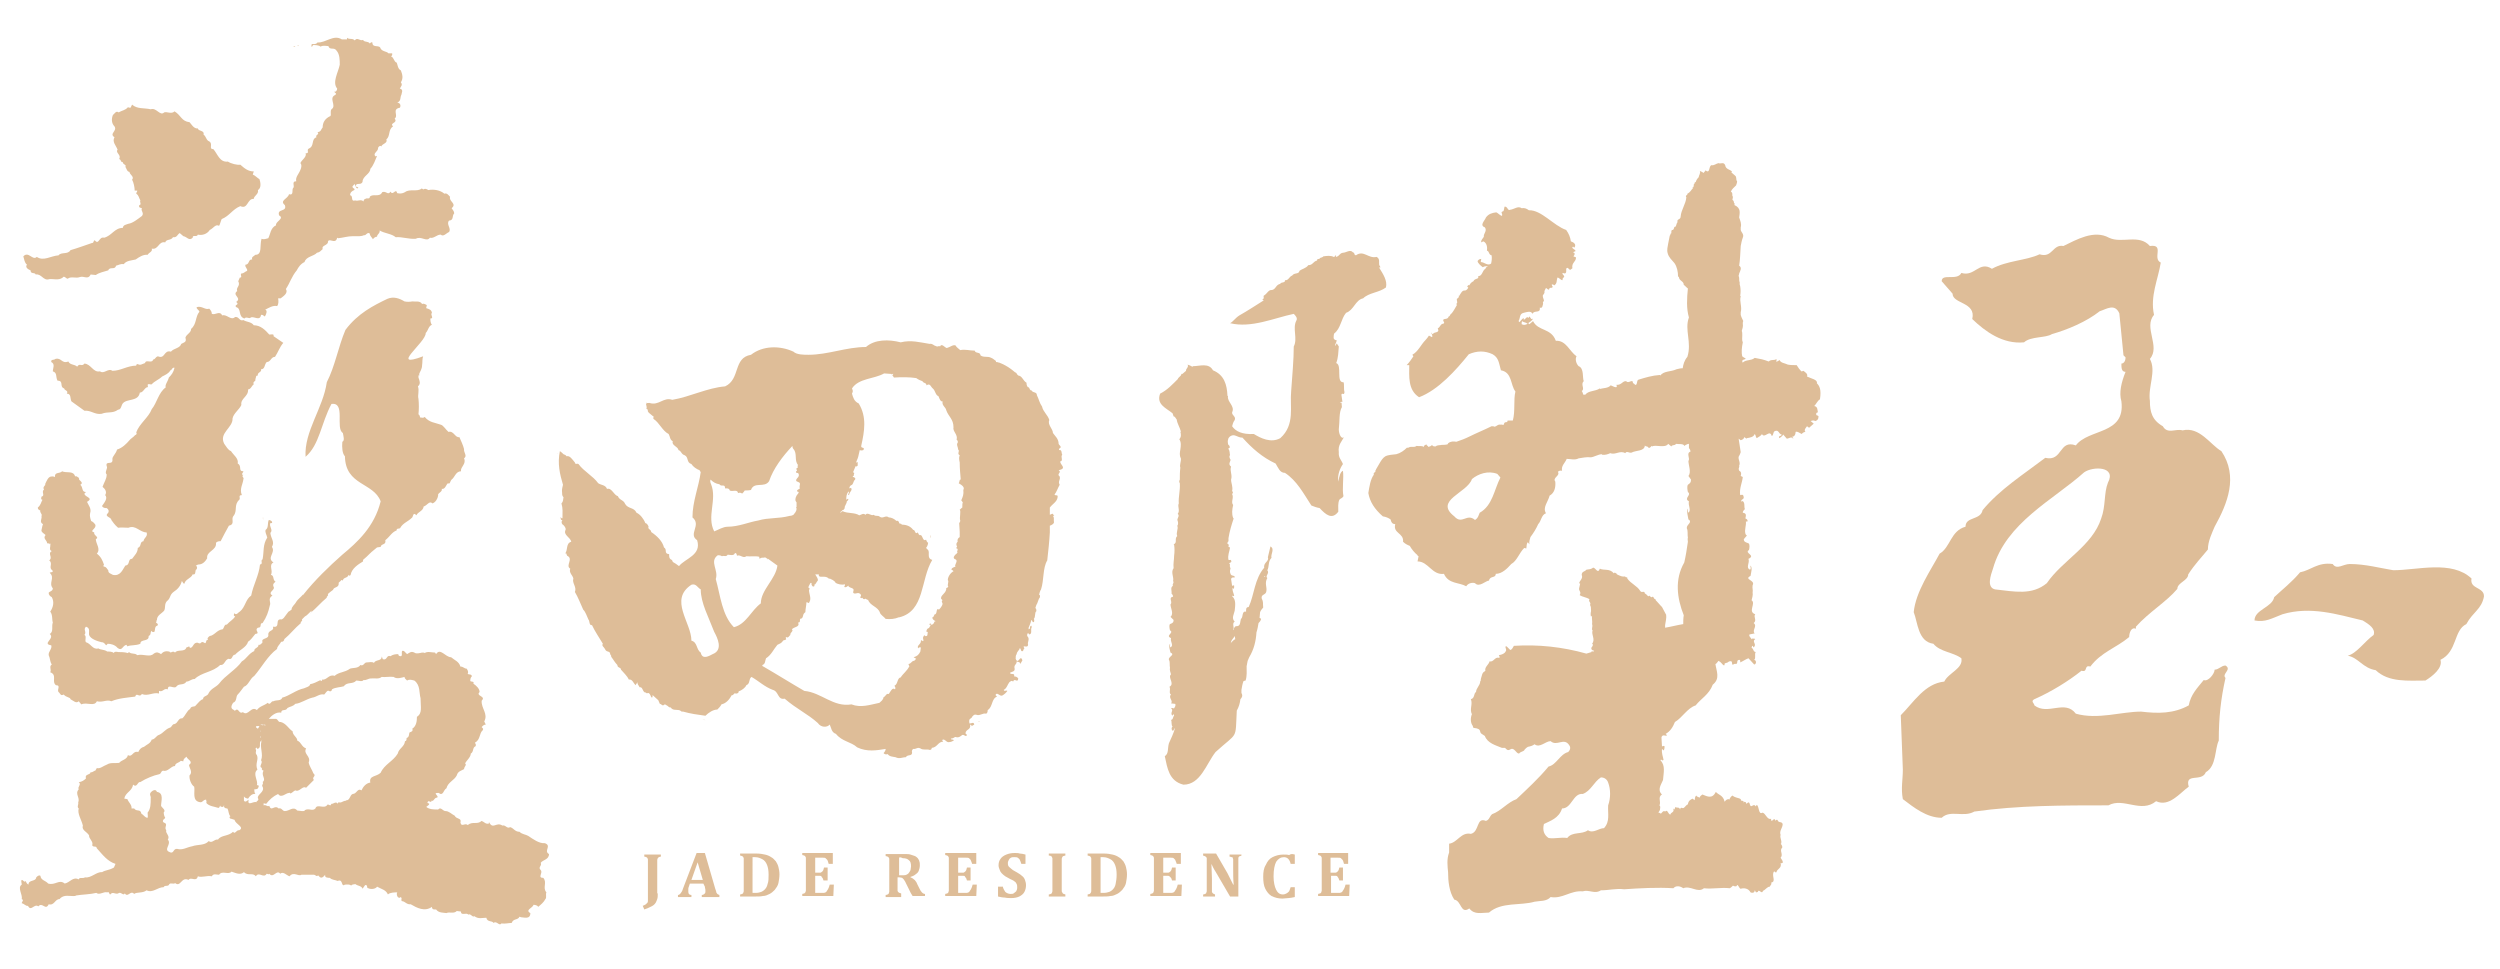 <?xml version="1.0" encoding="utf-8"?>
<!-- Generator: Adobe Illustrator 22.0.1, SVG Export Plug-In . SVG Version: 6.00 Build 0)  -->
<svg version="1.1" id="圖層_1" xmlns="http://www.w3.org/2000/svg" xmlns:xlink="http://www.w3.org/1999/xlink" x="0px" y="0px"
	 viewBox="0 0 482.7 187" style="enable-background:new 0 0 482.7 187;" xml:space="preserve">
<style type="text/css">
	.st0{fill:#DEBD98;}
</style>
<g>
	<g>
		<path class="st0" d="M127,172.5c0,0.4,0,0.8-0.1,1.1c-0.1,0.3-0.2,0.5-0.3,0.7c-0.2,0.3-0.4,0.5-0.8,0.7c-0.4,0.2-0.8,0.4-1.4,0.6
			l-0.3-0.7c0.3-0.1,0.4-0.2,0.6-0.3c0.1-0.1,0.2-0.2,0.3-0.3c0.1-0.1,0.1-0.3,0.1-0.4c0-0.2,0-0.4,0-0.7v-6.7c0-0.2,0-0.4,0-0.5
			c0-0.1,0-0.2-0.1-0.3c0-0.1-0.1-0.1-0.2-0.2c-0.1,0-0.2-0.1-0.4-0.1v-0.4h3.2v0.4c-0.2,0-0.3,0.1-0.4,0.1
			c-0.1,0.1-0.1,0.1-0.2,0.2c0,0.1-0.1,0.2-0.1,0.3c0,0.1,0,0.3,0,0.5V172.5z"/>
		<path class="st0" d="M135.8,170.6h-2.6l-0.2,0.6c-0.1,0.2-0.1,0.3-0.1,0.5c0,0.1,0,0.3,0,0.5c0,0.4,0.2,0.6,0.6,0.6v0.4h-2.6v-0.4
			c0.2,0,0.3-0.1,0.4-0.2c0.1-0.1,0.2-0.2,0.3-0.4c0.1-0.1,0.2-0.4,0.3-0.7l2.6-6.8h1.6l2,6.9c0.1,0.3,0.2,0.5,0.2,0.7
			c0.1,0.1,0.1,0.2,0.2,0.3c0.1,0.1,0.2,0.1,0.4,0.2v0.4h-3.4v-0.4c0.2,0,0.4-0.1,0.5-0.2c0.1-0.1,0.2-0.2,0.2-0.4
			c0-0.1,0-0.3,0-0.4c0-0.2-0.1-0.3-0.1-0.6L135.8,170.6z M133.5,169.9h2.2l-1-3.4L133.5,169.9z"/>
		<path class="st0" d="M146,164.8c0.7,0,1.3,0.1,1.7,0.2c0.5,0.1,0.9,0.3,1.2,0.5c0.4,0.2,0.6,0.5,0.9,0.8c0.2,0.3,0.4,0.7,0.5,1.1
			c0.1,0.4,0.2,0.9,0.2,1.4c0,0.6-0.1,1.2-0.2,1.7c-0.1,0.5-0.4,0.9-0.7,1.3c-0.3,0.3-0.6,0.6-1,0.8c-0.4,0.2-0.8,0.4-1.3,0.4
			c-0.4,0.1-1,0.1-1.6,0.1h-2.8v-0.4c0.2,0,0.3-0.1,0.4-0.1c0.1-0.1,0.2-0.1,0.2-0.2c0-0.1,0.1-0.2,0.1-0.3c0-0.1,0-0.3,0-0.5v-5.3
			c0-0.2,0-0.4,0-0.5c0-0.1,0-0.2-0.1-0.3c0-0.1-0.1-0.1-0.2-0.2c-0.1,0-0.2-0.1-0.4-0.1v-0.4H146z M145.3,172.4c0.1,0,0.3,0,0.6,0
			c0.5,0,0.8-0.1,1.1-0.2c0.2-0.1,0.4-0.2,0.6-0.4c0.3-0.3,0.5-0.6,0.6-1.1c0.2-0.5,0.2-1.1,0.2-1.8c0-0.8-0.1-1.4-0.3-1.9
			c-0.2-0.5-0.5-0.9-0.9-1.1c-0.4-0.2-0.8-0.4-1.4-0.4c-0.3,0-0.4,0-0.5,0V172.4z"/>
		<path class="st0" d="M160.8,164.8v2H160c-0.1-0.4-0.2-0.7-0.3-0.8c-0.1-0.1-0.2-0.2-0.3-0.3c-0.1-0.1-0.4-0.1-0.7-0.1h-1.3v2.9
			h0.8c0.2,0,0.3,0,0.4-0.1c0.1-0.1,0.2-0.1,0.3-0.3c0.1-0.1,0.1-0.3,0.2-0.6h0.7v2.5H159c-0.1-0.2-0.1-0.4-0.2-0.5
			c-0.1-0.1-0.2-0.2-0.2-0.3c-0.1-0.1-0.2-0.1-0.4-0.1h-0.8v3.3h1.3c0.1,0,0.3,0,0.4,0c0.1,0,0.2-0.1,0.3-0.1
			c0.1-0.1,0.2-0.1,0.2-0.2c0.1-0.1,0.1-0.2,0.2-0.3c0.1-0.1,0.1-0.2,0.2-0.4c0.1-0.1,0.1-0.4,0.2-0.6h0.8l-0.1,2.2h-6v-0.4
			c0.1,0,0.3-0.1,0.4-0.1c0.1-0.1,0.1-0.1,0.2-0.2c0-0.1,0.1-0.2,0.1-0.3c0-0.1,0-0.3,0-0.5v-5.3c0-0.2,0-0.4,0-0.5
			c0-0.1,0-0.2-0.1-0.3c0-0.1-0.1-0.1-0.2-0.2c-0.1,0-0.2-0.1-0.4-0.1v-0.4H160.8z"/>
		<path class="st0" d="M174.2,173.2H171v-0.4c0.2,0,0.3-0.1,0.4-0.1c0.1-0.1,0.2-0.1,0.2-0.2c0-0.1,0.1-0.2,0.1-0.3
			c0-0.1,0-0.3,0-0.5v-5.3c0-0.2,0-0.4,0-0.5c0-0.1,0-0.2-0.1-0.3c0-0.1-0.1-0.1-0.2-0.2c-0.1,0-0.2-0.1-0.4-0.1v-0.4h3.6
			c0.5,0,0.9,0,1.2,0.1c0.3,0.1,0.6,0.2,0.9,0.3c0.2,0.1,0.4,0.3,0.5,0.4c0.1,0.2,0.3,0.4,0.3,0.6c0.1,0.2,0.1,0.5,0.1,0.8
			c0,0.4-0.1,0.7-0.2,1c-0.1,0.3-0.3,0.5-0.6,0.7c-0.2,0.2-0.6,0.4-1,0.5v0.1c0.3,0.1,0.6,0.3,0.8,0.5c0.2,0.2,0.4,0.5,0.5,0.8
			l0.4,0.8c0.2,0.4,0.3,0.6,0.5,0.8c0.2,0.2,0.4,0.3,0.6,0.3v0.4h-2.4c-0.2-0.3-0.5-0.8-0.8-1.5l-0.5-1c-0.1-0.3-0.3-0.5-0.4-0.7
			c-0.1-0.1-0.2-0.2-0.3-0.3c-0.1,0-0.3-0.1-0.5-0.1h-0.4v2c0,0.3,0,0.5,0,0.6c0,0.1,0.1,0.2,0.2,0.3c0.1,0.1,0.2,0.1,0.5,0.2V173.2
			z M173.6,165.6v3.4h0.6c0.3,0,0.6,0,0.8-0.1c0.2-0.1,0.4-0.2,0.5-0.4c0.1-0.1,0.2-0.3,0.3-0.5c0-0.2,0.1-0.5,0.1-0.7
			c0-0.6-0.1-1-0.4-1.2c-0.3-0.3-0.7-0.4-1.2-0.4C173.9,165.5,173.7,165.5,173.6,165.6z"/>
		<path class="st0" d="M188.5,164.8v2h-0.8c-0.1-0.4-0.3-0.7-0.3-0.8c-0.1-0.1-0.2-0.2-0.3-0.3c-0.1-0.1-0.4-0.1-0.7-0.1H185v2.9
			h0.8c0.2,0,0.3,0,0.4-0.1c0.1-0.1,0.2-0.1,0.3-0.3c0.1-0.1,0.1-0.3,0.2-0.6h0.7v2.5h-0.7c-0.1-0.2-0.1-0.4-0.2-0.5
			c-0.1-0.1-0.2-0.2-0.2-0.3c-0.1-0.1-0.2-0.1-0.4-0.1H185v3.3h1.3c0.1,0,0.3,0,0.4,0c0.1,0,0.2-0.1,0.3-0.1
			c0.1-0.1,0.2-0.1,0.2-0.2c0.1-0.1,0.1-0.2,0.2-0.3c0.1-0.1,0.1-0.2,0.2-0.4c0.1-0.1,0.1-0.4,0.2-0.6h0.8l-0.1,2.2h-6v-0.4
			c0.1,0,0.3-0.1,0.4-0.1c0.1-0.1,0.2-0.1,0.2-0.2c0-0.1,0.1-0.2,0.1-0.3c0-0.1,0-0.3,0-0.5v-5.3c0-0.2,0-0.4,0-0.5
			c0-0.1,0-0.2-0.1-0.3c0-0.1-0.1-0.1-0.2-0.2c-0.1,0-0.2-0.1-0.4-0.1v-0.4H188.5z"/>
		<path class="st0" d="M193.6,171.1c0.1,0.5,0.3,0.8,0.5,1.1c0.2,0.2,0.6,0.4,1,0.4c0.2,0,0.5,0,0.6-0.1s0.3-0.2,0.5-0.4
			c0.1-0.2,0.2-0.4,0.2-0.7c0-0.3,0-0.5-0.1-0.7c-0.1-0.2-0.2-0.4-0.4-0.5c-0.2-0.2-0.5-0.3-0.9-0.5c-0.3-0.2-0.6-0.3-0.9-0.5
			c-0.3-0.2-0.5-0.4-0.7-0.6c-0.2-0.2-0.3-0.4-0.4-0.7c-0.1-0.3-0.2-0.5-0.2-0.8c0-0.5,0.1-0.9,0.4-1.3c0.2-0.3,0.6-0.6,1.1-0.8
			c0.5-0.2,1-0.3,1.6-0.3c0.4,0,0.7,0,1,0.1c0.3,0,0.7,0.1,1.1,0.2v1.8h-0.8c-0.1-0.3-0.2-0.6-0.3-0.8c-0.1-0.2-0.3-0.3-0.4-0.4
			c-0.2-0.1-0.4-0.1-0.7-0.1c-0.2,0-0.4,0-0.6,0.1c-0.2,0.1-0.3,0.2-0.4,0.4c-0.1,0.2-0.2,0.4-0.2,0.6c0,0.2,0,0.4,0.1,0.6
			c0.1,0.2,0.3,0.3,0.5,0.5c0.2,0.2,0.5,0.4,0.9,0.6c0.5,0.3,0.9,0.5,1.2,0.8c0.3,0.2,0.5,0.5,0.6,0.8c0.1,0.3,0.2,0.6,0.2,1
			c0,0.5-0.1,0.9-0.3,1.3c-0.2,0.4-0.6,0.7-1,0.9c-0.4,0.2-1,0.3-1.5,0.3c-0.4,0-0.9,0-1.3-0.1c-0.4,0-0.9-0.1-1.3-0.2v-1.9H193.6z"
			/>
		<path class="st0" d="M205,171.6c0,0.1,0,0.3,0,0.4c0,0.1,0,0.2,0.1,0.3c0,0.1,0.1,0.1,0.1,0.2c0,0,0.1,0.1,0.2,0.1
			c0.1,0,0.2,0.1,0.3,0.1v0.4h-3.2v-0.4c0.2,0,0.3-0.1,0.4-0.1c0.1-0.1,0.2-0.1,0.2-0.2c0-0.1,0.1-0.2,0.1-0.3c0-0.1,0-0.3,0-0.5
			v-5.3c0-0.2,0-0.4,0-0.5c0-0.1,0-0.2-0.1-0.3c0-0.1-0.1-0.2-0.2-0.2c-0.1-0.1-0.2-0.1-0.4-0.1v-0.4h3.2v0.4
			c-0.2,0-0.3,0.1-0.4,0.1c-0.1,0-0.1,0.1-0.2,0.2c0,0.1-0.1,0.2-0.1,0.3c0,0.1,0,0.3,0,0.5V171.6z"/>
		<path class="st0" d="M213.1,164.8c0.7,0,1.3,0.1,1.7,0.2c0.5,0.1,0.9,0.3,1.2,0.5c0.4,0.2,0.6,0.5,0.9,0.8
			c0.2,0.3,0.4,0.7,0.5,1.1c0.1,0.4,0.2,0.9,0.2,1.4c0,0.6-0.1,1.2-0.2,1.7c-0.1,0.5-0.4,0.9-0.7,1.3c-0.3,0.3-0.6,0.6-1,0.8
			c-0.4,0.2-0.8,0.4-1.3,0.4c-0.4,0.1-1,0.1-1.6,0.1h-2.8v-0.4c0.1,0,0.3-0.1,0.4-0.1c0.1-0.1,0.1-0.1,0.2-0.2
			c0-0.1,0.1-0.2,0.1-0.3c0-0.1,0-0.3,0-0.5v-5.3c0-0.2,0-0.4,0-0.5c0-0.1,0-0.2-0.1-0.3c0-0.1-0.1-0.1-0.2-0.2
			c-0.1,0-0.2-0.1-0.4-0.1v-0.4H213.1z M212.5,172.4c0.1,0,0.3,0,0.6,0c0.4,0,0.8-0.1,1.1-0.2c0.2-0.1,0.4-0.2,0.6-0.4
			c0.3-0.3,0.5-0.6,0.6-1.1c0.1-0.5,0.2-1.1,0.2-1.8c0-0.8-0.1-1.4-0.3-1.9c-0.2-0.5-0.5-0.9-0.9-1.1c-0.4-0.2-0.8-0.4-1.4-0.4
			c-0.3,0-0.4,0-0.5,0V172.4z"/>
		<path class="st0" d="M228,164.8v2h-0.8c-0.1-0.4-0.3-0.7-0.3-0.8c-0.1-0.1-0.2-0.2-0.3-0.3c-0.1-0.1-0.4-0.1-0.7-0.1h-1.3v2.9h0.8
			c0.2,0,0.3,0,0.4-0.1c0.1-0.1,0.2-0.1,0.3-0.3c0.1-0.1,0.1-0.3,0.2-0.6h0.7v2.5h-0.7c-0.1-0.2-0.1-0.4-0.2-0.5
			c-0.1-0.1-0.2-0.2-0.3-0.3c-0.1-0.1-0.2-0.1-0.4-0.1h-0.8v3.3h1.3c0.1,0,0.3,0,0.4,0c0.1,0,0.2-0.1,0.3-0.1
			c0.1-0.1,0.2-0.1,0.2-0.2c0.1-0.1,0.1-0.2,0.2-0.3c0.1-0.1,0.1-0.2,0.2-0.4c0.1-0.1,0.1-0.4,0.2-0.6h0.8l-0.1,2.2h-6v-0.4
			c0.2,0,0.3-0.1,0.4-0.1c0.1-0.1,0.2-0.1,0.2-0.2c0-0.1,0.1-0.2,0.1-0.3c0-0.1,0-0.3,0-0.5v-5.3c0-0.2,0-0.4,0-0.5
			c0-0.1,0-0.2-0.1-0.3c0-0.1-0.1-0.1-0.2-0.2c-0.1,0-0.2-0.1-0.4-0.1v-0.4H228z"/>
		<path class="st0" d="M239.7,164.8v0.4c-0.2,0.1-0.3,0.1-0.3,0.1c-0.1,0-0.1,0.1-0.2,0.1c0,0.1-0.1,0.1-0.1,0.3c0,0.1,0,0.3,0,0.6
			v6.8h-1.6l-2.8-4.8c-0.4-0.6-0.6-1.1-0.8-1.5h0c0,0.9,0.1,1.8,0.1,2.8v2c0,0.3,0,0.5,0,0.6c0,0.1,0.1,0.2,0.2,0.3
			c0.1,0.1,0.2,0.1,0.4,0.2v0.4h-2.3v-0.4c0.2,0,0.3-0.1,0.4-0.1c0.1-0.1,0.2-0.1,0.2-0.2c0-0.1,0.1-0.2,0.1-0.3c0-0.1,0-0.3,0-0.5
			v-5.3c0-0.3,0-0.5,0-0.6c0-0.1-0.1-0.2-0.2-0.3c-0.1-0.1-0.2-0.1-0.5-0.2v-0.4h2.5l2.2,3.8c0.1,0.2,0.3,0.6,0.5,1
			c0.2,0.4,0.4,0.8,0.6,1.2h0.1c-0.1-1-0.1-2-0.1-3.2v-1.1c0-0.3,0-0.5,0-0.6c0-0.1-0.1-0.2-0.1-0.3c0-0.1-0.1-0.1-0.2-0.1
			c-0.1,0-0.2-0.1-0.4-0.1v-0.4H239.7z"/>
		<path class="st0" d="M250,165v1.8h-0.8c-0.1-0.5-0.3-0.8-0.5-1c-0.2-0.2-0.5-0.3-0.8-0.3c-0.6,0-1.1,0.3-1.5,0.9
			c-0.3,0.6-0.5,1.5-0.5,2.8c0,1.1,0.2,2,0.5,2.6c0.3,0.6,0.7,0.9,1.3,0.9c0.3,0,0.5-0.1,0.7-0.2c0.2-0.1,0.3-0.2,0.5-0.4
			c0.1-0.2,0.2-0.5,0.3-0.8h0.8v1.9c-0.5,0.1-0.9,0.2-1.2,0.2c-0.4,0-0.8,0.1-1.2,0.1c-0.8,0-1.5-0.2-2.1-0.5
			c-0.5-0.3-0.9-0.8-1.2-1.4c-0.3-0.6-0.4-1.4-0.4-2.3c0-0.9,0.1-1.7,0.5-2.3c0.3-0.7,0.7-1.2,1.3-1.5c0.6-0.3,1.3-0.5,2.1-0.5
			c0.4,0,0.8,0,1.1,0.1C249.3,164.8,249.6,164.9,250,165z"/>
		<path class="st0" d="M260.3,164.8v2h-0.8c-0.1-0.4-0.2-0.7-0.3-0.8c-0.1-0.1-0.2-0.2-0.3-0.3c-0.1-0.1-0.4-0.1-0.7-0.1h-1.3v2.9
			h0.8c0.2,0,0.3,0,0.4-0.1c0.1-0.1,0.2-0.1,0.3-0.3c0.1-0.1,0.1-0.3,0.2-0.6h0.7v2.5h-0.7c-0.1-0.2-0.1-0.4-0.2-0.5
			c-0.1-0.1-0.1-0.2-0.2-0.3c-0.1-0.1-0.2-0.1-0.4-0.1h-0.8v3.3h1.3c0.1,0,0.3,0,0.4,0c0.1,0,0.2-0.1,0.3-0.1
			c0.1-0.1,0.2-0.1,0.2-0.2c0.1-0.1,0.1-0.2,0.2-0.3c0.1-0.1,0.1-0.2,0.2-0.4c0.1-0.1,0.1-0.4,0.2-0.6h0.8l-0.1,2.2h-6v-0.4
			c0.1,0,0.3-0.1,0.4-0.1c0.1-0.1,0.2-0.1,0.2-0.2c0-0.1,0.1-0.2,0.1-0.3c0-0.1,0-0.3,0-0.5v-5.3c0-0.2,0-0.4,0-0.5
			c0-0.1,0-0.2-0.1-0.3c0-0.1-0.1-0.1-0.2-0.2c-0.1,0-0.2-0.1-0.4-0.1v-0.4H260.3z"/>
	</g>
	<g>
		<g>
			<g>
				<g>
					<path class="st0" d="M49.3,49.2c-0.3,0.3-0.8,0.4-0.6,0.9c-0.8-0.1-0.5,1-1.3,1c-0.2,0.5,0.5,0.8,0.3,1.2
						c-0.5,0.2-0.6,0.5-1.1,0.5c-0.3,0.3,0.3,0.8-0.3,0.8L46,54.3c0.5,0.9-0.5,1.2-0.2,1.9c-1.1,0.8,1,1.3-0.2,2.1
						c0.8,0.6-0.5,0.5,0,1c1.1,0.3,0.3,1.8,1.6,2.2c0.3-0.4,0.8,0,1.1-0.1c0.5-0.6,1.9,0.8,2.1-0.6h0.2c0.3,0,0.5,0.5,0.6,0.2
						c0.2-0.3,0.5-1.1,0-1.2c0.6-0.3,1.5-0.9,2.3-0.7c0.3-0.3,0.3-1,0.2-1.5h0.5c0.5-0.4,1.5-1,1-1.8c0.8-1.2,1.1-2.4,2.1-3.6
						c0.3-0.6,0.8-1.3,1.5-1.6c0.3-1.1,1.8-1.1,2.4-1.8c0.6-0.1,0.6-0.3,1.1-0.7c-0.2-0.7,0.6-0.6,1-1.2c0-1.3,1.5,0.5,1.8-1
						l0.2,0.1c1-0.1,1.8-0.4,2.9-0.4c0.8,0,1.5,0.1,2.1-0.2c0.3,0.2,0.6-0.7,1.1-0.3c0,0.5,0.5,0.8,0.6,1.1c0.2-0.3,0.5-0.5,0.8-0.5
						c0-0.5,0.6-0.6,0.5-1.2c1,0.6,2.3,0.6,3.1,1.3c1.3-0.1,2.4,0.4,3.9,0.3c1-0.6,2.1,0.7,2.7-0.2c0.8,0.2,1.3-0.6,2.1-0.6
						c0.5,0.5,1.1-0.3,1.6-0.5c0.5-0.7-0.6-1.5,0-2.2c1-0.1,0.5-0.9,1-1.4c0-0.4-0.3-0.7-0.5-1c1.1-0.9-0.6-1.3-0.3-2.2
						c-0.3-0.3-0.6-0.8-1.1-0.6c-0.8-0.7-2.1-0.9-3.1-0.7c-0.3-0.2-0.6-0.3-0.8-0.2c-0.2,0.2-0.3-0.1-0.5-0.1
						c-0.8,0.7-2.3,0-3.2,0.7c-0.5,0.3-1,0.3-1.5,0.2c-0.3-1.1-0.8,0.6-1.3-0.3c-0.5,0.8-0.8-0.2-1.6,0.1c-0.5,1.1-1.8,0.2-2.4,0.9
						c0,0.4-0.3,0.3-0.6,0.3c-0.2,0.1-0.6,0.1-0.6,0.6c-0.5-0.5-1.1,0-1.6-0.2c-1,0.3-0.3-0.9-1-1c0-0.5,0.3-0.8,0.8-1
						c0.2-0.3-0.2-0.3-0.3-0.5c-0.2-0.3,0.3-0.4,0.3-0.7c0.3,0.3,0.2,0.7,0.6,0.9l0.2-0.2L68.7,36c0-0.9,1-0.1,1.3-0.9
						c0-1.1,1.5-1.5,1.5-2.5c0.6-0.6,1-1.8,1.3-2.5l-0.3,0.1c-0.6-0.6,0.5-0.9,0.5-1.6c0-0.3,0.5-0.6,0.6-0.3c0.2-0.6,1.3-0.6,1-1.4
						c0.8-0.6,0.3-1.9,1.3-2.5c-0.8-0.7,1-0.6,0.3-1.5c0.8-0.6-0.6-1.8,1-2.1c0.2-0.3,0.2-0.9-0.5-1c0.8-0.3,0.5-1,0.8-1.5
						c0-0.3,0.5-1-0.3-1.2c0.2-0.4,0.6-0.7,0.2-1.2c0.5-0.8,0.3-1.5,0-2.3c-0.6-0.3-0.6-1-0.8-1.5c-0.6-0.2-0.5-1-1.1-1.2
						c0.2-0.1,0.3-0.5,0.2-0.6H75c-0.3-0.4-1.1-0.3-1.5-0.9c-0.2-0.9-1.6,0-1.6-1.2c-0.2-0.1-0.3,0-0.5,0.2
						c-0.3-0.5-1.1-0.2-1.3-0.7c-0.6,0.3-1.1-0.6-1.6,0.1c-0.5-0.5-1-0.1-1.5-0.5c0,0.1,0,0.1,0,0.3h-1c-1.6-1-3.1,0.7-4.7,0.6
						c-0.3,0.4-0.6,0.3-1.1,0.3L60.1,9c0.2,0,0.3-0.1,0.3-0.3c0.5,0,1.1,0,1.5,0.3c0.5-0.3,1.1-0.1,1.5-0.1c0.3,0.9,1.1,0.1,1.6,0.9
						c0.6,0.7,0.6,1.8,0.6,2.7c-0.3,1.5-1.5,3.4-0.5,4.6c0,0.3-0.2,0.7-0.6,0.6l0.3,0.3c0.2,0,0,0.1,0,0.3c-1.5,0.6,0.3,2.1-0.8,2.8
						c-0.3,0.4,0,1-0.2,1.3c-1.1,0.5-1.5,1.3-1.5,2.2c-0.3,0.3-0.3,0.9-1,0.9c0.5,0.5-0.5,0.5-0.2,1c-1.1,0.4-0.3,1.7-1.5,2.2
						c-0.5,0.3,0.3,0.9-0.6,0.9c0.3,0.7-0.8,1.3-1,1.9c0.3,0.3,0.2,0.9,0,1.3c-0.3,0.8-1,1.4-0.8,2.2c-1,0-0.2,1-0.6,1.3
						c-0.3,0.3,0.2,1.5-0.8,1.2c-0.2,0.9-1.9,1.2-0.8,2.1c0.5,1.4-1.6,0.6-1.1,2c1.1,0.6-0.8,1.2-0.6,1.9c-1.1,0.5-1.1,1.8-1.5,2.5
						c-0.5,0.1-0.8,0.3-1.3,0.1C50.1,47.4,50.7,49.2,49.3,49.2z M57,8.9c-0.1,0-0.1,0-0.3,0V9h0.1C56.8,9,57,9,57,8.9z M57.6,8.7
						h-0.1v0.2h0.1V8.7z M5.9,52.2c0,0.8,0.8,0.3,1,0.8c1.1-0.2,1.5,1.3,2.6,0.9c0.8-0.1,1.8,0.3,2.6-0.3c0.3-0.5,0.7,0.3,1,0.2
						c0.6-0.5,1.6,0,2.3-0.3c0.8-0.3,1.6,0.6,2.1-0.5c0.3,0,0.7,0.1,1,0.1c0.7-0.5,1.5-0.6,2.4-0.9c0.3-0.8,1.3,0,1.5-0.9
						c0.5-0.1,0.8-0.4,1.5-0.3c0.5-0.7,1.5-0.7,2.3-0.9c0.7-0.5,1.5-1,2.3-0.9c0.3-0.5,1-0.6,0.8-1.2c1.3,0.3,1.3-1.5,2.6-1.2
						c0.2-0.7,1.1-0.3,1.5-1c0.8,0.1,0.8-0.5,1.3-0.8l0.7,0.6c0.7,0.1,1.1,1,1.8,0.3c0-0.7,0.8,0,1-0.6c0.8,0.2,1.8-0.1,2.3-0.9
						c0.7-0.3,1.1-1.2,1.8-0.8c0.2-0.3,0.3-0.9,0.5-1.3c1.5-0.6,2.1-1.9,3.6-2.5c1.5,0.7,1.3-1.5,2.6-1.4c0-0.6,1-0.9,0.8-1.7
						c0.7-0.4,0.5-1.5,0.3-2.1c-0.5-0.3-0.8-0.7-1.3-0.9l0.2-0.6c-1.1,0-1.8-0.6-2.6-1.3c-0.6,0.1-1.8-0.2-2.4-0.6
						c-1.6,0.2-2-1.5-2.8-2.4c-1,0,0-1-0.8-1.5c-0.6-0.2-0.6-1-1.1-1.3c0.2-0.9-1-0.6-1.1-1.2c-0.8,0.1-1.3-0.9-1.6-1.2
						c-1.6-0.2-1.6-1.3-2.9-2.1c-0.6,0.6-1.5,0-2,0.2c-0.8,0.8-1.5-1-2.6-0.6c-1.3-0.3-2.6,0-3.6-0.9l-0.3,0.6c-0.2,0-0.3,0-0.5-0.1
						c-0.5,0.6-1.1,0.6-1.8,1c-0.5-0.4-0.8,0.3-1.1,0.5c-0.3,0.7-0.3,1.6,0.3,2.2c0.6,0.9-1.1,1.4,0,2.1c-0.5,0.9,0.3,1.6,0.6,2.4
						c-0.5,0.6,0.8,1,0.3,1.8c0.5,0.2,0.2,0.6,0.7,0.6c0,0.5,0.8,0.5,0.5,0.9c0.3,0.5,0.3,0.9,0.8,1c0,0.5,1,0.9,0.5,1.5
						c0.3,0.5,0.5,1.5,0.5,2.1h0.5c0,0.3-0.2,0.3-0.2,0.6c0.5,0.3,0.5,0.8,0.8,1.3c-0.2,0.3,0.3,0.8-0.2,0.9
						c-0.2,0.5,0.2,0.5,0.5,0.6c-0.3,0.5,0.5,0.9,0,1.5c-0.8,0.6-1.8,1.4-2.6,1.5c-0.5,0.2-1,0.2-1.1,0.8c-1.6,0-2.1,1.5-3.6,1.9
						c-1-0.3-1,1.5-1.8,0.5c-0.3,0-0.2,0.6-0.5,0.5c-1.5,0.5-2.8,1-4.2,1.4c-0.5,0.9-1.8,0.3-2.3,1c-1.5,0.1-2.9,1.2-4.2,0.3
						c-0.8,0.8-1.6-1.2-2.6-0.1c0.2,0.6,0.2,1.2,0.7,1.6C4.8,51.6,5.4,52,5.9,52.2z M51.5,69.9c0.8,0,0.8-1,1.6-1
						c0.6-0.9,0.9-1.9,1.6-2.7l-1.9-1.3c0.2-0.5-0.5-0.3-0.8-0.3c-0.8-0.9-1.7-1.8-3-1.8c-0.5-0.7-1.4-0.6-2-1
						c-0.8,0.3-0.8-0.7-1.6-0.6c-0.8,0.8-1.6-0.6-2.5-0.3c-0.5-1-1.3,0-2-0.3c0-0.4-0.2-0.7-0.5-1c-0.8,0.3-1.4-0.6-2.4-0.3
						c-0.2,0.3,0.5,0.6,0.5,0.9c-0.8,0.9-0.5,2.4-1.6,3.3c0,0.8-0.9,1-1.1,1.7c0.3,0.9-0.3,0.9-0.8,1.2c-0.3,0.9-1.4,0.8-2,1.5
						c-1.4-0.4-1.1,1.5-2.5,0.9c-0.5,0.1-0.5,0.6-0.9,0.6c-0.3,0.9-1.4-0.1-1.6,0.7c-0.6,0.2-0.9,0.5-1.4,0.2
						c-0.2,0-0.3,0.1-0.3,0.3c-1.7,0-3,1-4.6,1c-0.8-0.6-1.6,0.7-2.4,0.1c-1.3,0.3-1.7-1.4-3-1.5c-0.5,0.7-0.9-0.2-1.4,0.6
						c-0.5-0.5-1.4-0.3-1.7-1c-1.3,0.5-1.3-0.8-2.5-0.5c-0.3,0.3-0.9,0-0.8,0.6c0.8,0.4,0.3,1.2,0.3,1.8c0.9,0.3,0.5,1,0.9,1.8
						c1.3,0,0.3,1.2,1.3,1.5c0,0.4,0.9,0.4,0.5,1c0.9,0,0.6,1,0.9,1.5c0.8,0.6,1.7,1.2,2.5,1.8c1.3-0.1,2,0.8,3.3,0.6
						c1.3-0.5,2.1,0,3.2-0.8c0.6,0,0.6-0.8,0.9-1.2c0.8-1,3-0.3,3.3-2.1c0.6,0,0.8-0.7,1.3-1c0.3,0,0.3-0.1,0.2-0.5
						c0.2-0.3,0.5,0,0.8-0.1c0.5-0.6,1.4-0.9,2-1.5c0.6-0.3,1.3-0.6,1.6-1.2c0.3,0,0.3-0.6,0.8-0.5c-0.2,0.9-0.6,1.4-1.1,1.9
						c-0.2,0.8-0.8,1.4-0.6,1.9c-1.4,1-1.7,3-2.7,4.2c-0.6,1.6-2.4,2.8-3,4.5c0.2,0.2,0,0.5-0.2,0.5c-0.3,0.4-0.9,0.7-1.1,1
						c-0.6,0.7-1.4,1.5-2.4,1.8c-0.2,0.8-0.9,1.3-0.9,1.8c0.2,1.4-1.4,0.2-1.1,1.4c0.3,0.4-0.5,1.2,0,1.6c0,0.9-0.5,1.5-0.8,2.4
						c0.5,0.4,0.9,1,0.5,1.6c0.6,0.6-0.2,1.5-0.6,2.1c0.2,0.4,0.6,0.4,0.9,0.4c0.3,0.2,0.5,0.5,0.3,0.9c-0.9,0.8,0.6,0.8,0.6,1.4
						c0.3,0.4,0.6,0.9,1.3,1.5c0.6-0.1,1.4,0,2,0c1.4-0.6,2.2,0.9,3.5,0.9c0.3,0.8-0.5,1-0.6,1.7c-0.8,0.1-0.3,1-1.1,1.3
						c0,0.9-0.6,1.4-1.1,2.1c-0.9,0-0.3,1.2-1.3,1.3c-0.5,0.7-0.9,2.1-2.4,1.8c-0.5-0.3-0.9-0.3-0.9-0.9c-0.3-0.3-0.3-0.6-0.8-0.7
						c-0.3,0,0-0.5,0-0.3c-0.3-0.9-0.6-1.6-1.4-2.2c0.8-0.9-0.2-1.9-0.2-2.8c0.8-0.4-0.5-0.7-0.3-1.3c-1.1-0.3,0.5-0.7,0.2-1.5
						c-0.2-0.3-0.5-0.6-0.8-0.7c-0.2-0.6-0.3-1-0.2-1.5c0.3-0.9-0.3-1.5-0.6-2.2c1.4-0.8-0.5-0.9-0.5-1.6l0.3-0.3
						c-0.9,0-0.5-0.9-1.1-1.4c0.9-0.5-0.6-0.9-0.2-1.3c-0.3-0.1-0.5-0.5-0.8-0.3c-0.3-1.2-1.7-0.6-2.5-1c-0.5,0.5-1.4,0.1-1.4,1
						c0,0.3-0.2-0.1-0.5,0c-0.8-0.1-1.1,0.9-1.4,1.5C9,93.6,8.1,94,8.5,94.5c-0.6,0.5,0.3,1.2-0.5,1.4c0,0.3-0.2,0.5,0.2,0.6
						c-0.3,0.5-0.3,1-0.9,1.5c0,0.4,0.2,0.4,0.5,0.6c-0.2,0.3,0.5,0.8,0.2,1c0.2,0.5-0.5,1.2,0.3,1.6c-0.2,0.5-0.2,0.9-0.3,1.2
						c0,0.4,0.5,0.6,0.8,0.9c-0.6,0.7,0.3,1,0.3,1.6c1.3,0,0,1.2,0.9,1.5c-0.9,0.5,0.3,1.2-0.5,1.8c0.8,0.6-0.2,1.4,0.6,1.9
						c0.3,0.5-0.3,0.3-0.5,0.5c1.1,1-0.3,1.9,0.6,3c0,0.6-0.8,0.6-0.8,0.9s0.2,0.6,0.6,0.8c0.5,0.9,0.3,1.9-0.3,2.8
						c0.5,0.6,0.3,1.5,0.5,2.1c-0.3,0.7,0.2,1.8-0.6,2.2c1.1,0.9-1.6,1.9,0.3,2.2c0.2,0.7-0.6,1.2-0.5,1.9c0.3,0.6,0.2,1.2,0.6,1.8
						c-0.6,0.4,0,1-0.3,1.5c1.4,0.5,0.2,1.8,1.1,2.5c1.1,0,0,1,0.6,1.4c0.3,0.3,0.3,0.7,0.9,0.4c0.5,0.6,1.3,0.5,1.3,0.9
						c0.6,0.3,1.1,0.9,1.6,0.4l0.5,0.6c1.1-0.5,2.5,0.5,3-0.6c1.1,0.3,1.9-0.4,2.8,0c1.4-0.6,3.1-0.7,4.6-0.9
						c0.3-0.9,0.8,0.3,1.3-0.5c1.1,0.5,2.2-0.4,3.3-0.1v-0.5c0.8,0.3,0.9-0.6,1.7-0.3c0-1.2,1.3,0.1,1.7-0.6
						c0.5-0.6,1.4-0.1,1.9-0.9c0.6,0,0.9-0.5,1.6-0.5c1.3-1.3,3.5-1.3,4.9-2.7c0.9,0.1,0.8-0.9,1.6-1.2c0.9,0.3,0.6-0.8,1.3-0.8
						c0.8-0.9,2.2-1.4,2.5-2.5c0.5-0.3,0.9-0.9,1.4-1.5c1.1-0.1-0.3-0.7,0.5-1.2c0.9,0,0.2-0.9,0.9-0.9c0.8-1.2,1.1-2.1,1.4-3.4
						c0.3-0.6-0.5-1.3,0.5-1.9c-0.9-0.6,0.2-0.9,0.3-1.5c-0.2-0.5-0.3-0.7,0.3-1.2c-0.6-0.3-0.2-1.2-0.9-1.3
						c0.5-0.8-0.5-1.9,0.5-2.4c-1.4-0.9,0.5-1.9-0.3-3c0.6-1-0.2-1.6-0.3-2.7c0.6-0.6-0.3-1.2,0-1.9c0.2,0,0.3,0,0.3,0
						c0.2-0.3-0.3-0.6-0.6-0.6c-0.3,0.6,0,1.5-0.6,1.9c-0.2,0.4,0.2,1,0.3,1.5c-0.9,1.4-0.6,2.7-0.9,4.2c-0.5,0.2,0.2,0.9-0.5,1
						c-0.2,2.1-1.3,3.9-1.7,6c-1.1,0.7-1.1,2.2-2.2,3.1c-0.3,0.1-0.6,0.8-1.1,0.3c0,0.3-0.2,0.5,0.2,0.6c-0.3,0.6-1.1,1-1.6,1.6
						c-0.5-0.1-0.5,0.6-0.8,0.9c-1.1,0.1-1.6,1.2-2.5,1.3c-0.3,0.2-0.6,0.5-0.3,0.8c-0.5-0.2-0.3,0.5-0.6,0.6
						c-0.2-0.1-0.5-0.4-0.8-0.1c-0.2,0.3-0.6,0-0.6,0c-0.9-0.1-0.8,0.8-1.4,1l-0.2-0.1c0-0.4-0.3,0-0.6,0c-0.3,1-1.7,0.3-2.2,1
						c-0.5-0.5-0.8,0.3-1.1-0.2c-0.6-0.1-1.1-0.1-1.6,0.5c-0.5-0.3-0.8-0.5-1.4-0.1c-0.8,0.8-1.9,0-3.2,0.3
						c-0.5-0.5-1.1-0.1-1.6-0.6l-0.2,0.2c-0.6-0.2-1.4-0.2-1.9-0.2c-0.3-0.1-0.8-0.1-0.8,0.2c-0.3-0.3-0.9-0.3-1.3-0.3
						c-0.5-0.4-1.3-0.3-1.7-0.6c-1.1,0.3-1.4-0.9-2.4-1.2c-0.3-0.3,0.2-1.2-0.3-1.4c0.5-0.6-0.3-1,0.3-1.6c0.9,0.3,0.5,1,0.6,1.6
						c0.3,0.8,1.6,1.2,2.4,1.4c0.5,0,0.6,0.3,0.9,0.6l0.3-0.3c0.6,0,1.4,0.2,1.9,0.8c0.9,0.7,0.9-0.4,1.7-0.6l0.2,0.3
						c0.6-0.3,1.6-0.1,2.5-0.5c0-1,1.7-0.3,1.6-1.5c0.6-0.3,0.2-0.7,0.6-1c0,0.2,0.2,0.3,0.5,0.2c0.2-0.3,0-1.1,0.6-1.2
						c0.2-0.3,0-0.4-0.3-0.6c0.2-0.1,0-0.3,0.2-0.5c0-0.9,0.9-1.2,1.4-1.8c0.3-0.6,0-1.2,0.5-1.8c0.8-0.6,0.5-1.2,1.3-1.8
						c0.8-0.5,1.4-1.2,1.6-2.1c0.2,0.1,0.2,0.5,0.5,0.5c0.2-0.9,1.3-1,1.6-1.8c0.8,0.2,0.3-0.9,0.8-1c0-0.3,0.2-0.4-0.2-0.7
						c0.2,0,0.3-0.2,0.5-0.2c0.9,0,1.4-0.7,1.7-1.2c-0.2-1.4,1.9-1.5,1.7-3c0.3-0.3,0.6-0.3,0.9-0.3c0.5-1,1.1-2.1,1.6-3
						c1.3-0.3,0.3-1.2,0.9-1.9c0.8-1,0-2.1,1.1-3.1c0.3-0.3-0.3-0.9,0.5-0.9c-0.5-1.2,0.2-2.1,0.3-3.1c0.2-0.3-0.5-0.5,0-0.8
						c-0.6,0,0-0.5,0-0.7c-1.1,0-0.2-1-1.1-1.5c0.2-1-0.8-1.6-1.3-2.4c-0.6-0.2-0.9-0.9-1.3-1.4c-1.1-2.1,1.7-3.1,1.6-4.9
						c0.2-1,1.3-1.7,1.7-2.6c-0.2-1.3,1.4-1.6,1.3-3c0.6-0.1,0.6-0.6,1.1-1c-0.3-0.6,0.5-0.5,0.3-1c0.2-0.3,0-0.7,0.5-0.7
						c-0.2-0.6,0.8-0.6,0.6-1.2C51.2,71.3,51,70.4,51.5,69.9z M9.8,105.1H9.6V105h0.2V105.1z M57,95.9c0,0-0.1,0-0.1,0
						C56.8,95.9,56.9,95.9,57,95.9z M50.8,99.9c-0.1,0,0,0.3,0,0.5V99.9z M106,164.9c-1.1-0.6,0.6-1.6-0.8-2.1
						c-1.1,0.1-2.3-0.8-3.2-1.4c-0.5-0.3-1.2-0.3-1.7-0.8c-0.9,0-1.1-0.7-1.8-0.9c-0.6,0.4-0.9-0.5-1.5-0.3
						c-1.2-0.8-1.8,0.9-2.6-0.7v0.3c-0.6,0.2-0.9-0.3-1.4-0.5c-0.9,0.8-1.7,0-2.7,0.8c-0.5-0.5-1.2,0.5-1.4-0.5
						c0.3-0.9-0.8-0.6-1.1-1.3c-0.6-0.3-1.1-0.9-1.8-0.9c-0.5,0-0.9-0.9-1.4-0.3c-0.8,0-1.7,0-2.3-0.5l0.5-0.4
						c0.3-0.5-0.5-0.1-0.2-0.6c0.3-0.3,0.3,0.1,0.6,0c0.1,0.1,0.1-0.2,0.1-0.2c0.5,0.2,0.5-0.6,1.1-0.6c0.3-0.2-0.2-0.5-0.3-0.8
						c0.1-0.1,0.3-0.1,0.6-0.1c0.9,0.7,0.9-0.6,1.5-0.9c0.3-1.2,1.5-1.5,2-2.5c0.2-0.8,0.9-0.9,1.4-1.2c0-0.5,0.6-0.8,0.2-1.1
						c0.3-0.6,1.1-1.2,1.1-1.9c0.6-0.3,0.3-1.2,0.9-1.4c0.2-0.3,0-0.5-0.1-0.7c1.1-0.6,0.8-1.8,1.5-2.4c0.2-0.3,0-0.4-0.2-0.6
						c0.2-0.3,0.5-0.5,0.8-0.5l-0.3-0.6c0.8-1.5-0.6-2.5-0.5-4c0.8-0.8-0.6-0.8-0.6-1.4l0.2-0.3c0-0.6-0.6-1.2-1.2-1.6
						c0.2-0.5-0.3-0.3-0.6-0.5c0-0.5,0.1-0.7,0.3-0.9c0-0.5-0.6-0.3-0.8-0.5c0.2-0.4,0-0.7-0.2-1c-0.5,0-0.6-0.4-1.2-0.4
						c-0.3-1-1.1-1.2-1.8-1.8c-1.1,0-2.1-1.9-2.9-0.6l-0.2-0.3c-0.6,0-1.5-0.3-2,0.1c0-0.1-0.3-0.1-0.5-0.1c-0.5,0.1-1.1,0.3-1.5,0
						c-0.6-0.3-0.9,0-1.4,0.3l-0.6-0.6c-0.8-0.3-0.1,0.9-0.6,1c-0.3,0-0.5-0.1-0.5-0.4c-0.6,0-1.1,0.1-1.5,0.4
						c-0.8-0.3-0.6,0.8-1.4,0.6c-0.2,0-0.2-0.6-0.3-0.5c0,0.9-1.2,0.5-1.5,1.2c-0.3-0.3-0.9-0.1-1.4-0.1c-0.5,0-0.6,0.8-1.2,0.5
						c-0.5,0.7-1.4,0.5-2,0.7c-1.1,0.8-2.1,0.6-3,1.4c-1.1-0.4-1.5,0.9-2.4,0.7c0,0.6-0.3,0-0.5,0.2c-0.6,0.3-1.2,0.6-1.8,0.7
						c-0.1,0.5-0.8,0.6-1.2,0.8c-1.5,0.3-2.9,1.5-4.2,1.8c-0.2,0.7-1.2,0.4-1.7,0.7c-0.5-0.1-0.6,0.9-1.1,0.3
						c-0.8,0.6-1.5,0.6-2.1,1.4c-1.1-0.9-1.7,1.3-2.7,0.4c-0.8,0.5-0.8-1-1.5-0.3c0,0-0.3,0-0.2-0.1c-0.8-0.3-0.5-0.9-0.2-1.4
						c0.8-0.3,0.5-1.2,0.9-1.6c0.5-0.5,0.7-0.9,1.2-1.5c0.9-0.3,1.1-1.5,2-2.1c1.4-1.6,2.6-3.9,4.4-5.2c0-0.5,0.5-0.8,0.8-1.4
						c0.3,0.1,0.6-0.2,0.6-0.5c1.1-0.9,2-2.1,3.2-3.1c-0.2-0.3,0.4-0.3,0.2-0.7c0.2-0.2,0.4-0.4,0.6-0.6c0.1,0,0.1-0.1,0.2-0.1
						c0,0,0,0,0,0c0.4-0.3,0.7-0.7,1.1-1c-0.1,0.2-0.2,0.5-0.3,0.7c0.1-0.1,0.1-0.2,0.1-0.3c1-0.8,1.9-1.9,3.1-2.9
						c-0.1-0.3,0.4-0.3,0.2-0.7c0.3-0.3,0.6-0.5,1-0.8c0.2-0.7,1.2-0.3,1.1-1.4c0.2-0.2,0.4-0.3,0.5-0.5c0.1,0,0.2,0,0.3,0.1
						c0.1-0.7,0.9-0.4,1.1-1.1c0.1,0.2,0.3,0.2,0.4,0c0.2-1.2,1.4-2,2.4-2.6c0-0.1,0-0.2,0-0.3c0.5-0.4,0.9-0.8,1.4-1.3
						c0.1,0,0.1-0.1,0.1-0.1c0.4-0.3,0.8-0.7,1.2-1c0.2,0,0.5-0.1,0.7-0.1c0.1-0.7,1.1-0.3,0.9-1.3c0.9-0.7,1.2-1.5,2.2-1.9
						c-0.1-0.5,0.6-0.2,0.7-0.5c0.5-0.9,1.5-1.2,2.2-1.9c0.3-0.1,0.2-1.3,0.9-0.5c0.3-0.7,1.3-0.8,1.4-1.7c0.7-0.2,1.1-1.2,1.7-0.6
						c0.6-0.2,1-0.9,1.1-1.5c-0.2-0.5,0.9-0.7,0.7-1.3c0.7,0.1,0.8-0.8,1.2-1.1c0.4,0.3,0.4-0.4,0.7-0.7c0.6-0.4,0.8-1.6,1.8-1.6
						c-0.1-0.9,1.1-1.4,0.6-2.5c0.7-0.5-0.1-1.1,0-1.8c-0.2-0.8-0.6-1.6-0.9-2.3c-0.8,0.2-1.1-1.3-2.1-1c-0.5-0.4-1-1.3-1.5-1.4
						c-1.1-0.4-2.2-0.4-3.1-1.5c-0.3,0.3-0.6,0.1-0.9,0.1c0-0.2-0.1-0.5-0.3-0.6c0.1-0.9,0.1-2.1,0-3c-0.2-0.7,0.2-1.5-0.1-2.4
						c0.6-0.5,0.3-1.1,0.1-1.7c0-0.1,0-0.2,0-0.4c0.2-0.1,0.4,0,0.1-0.2c0.2-0.6,0.6-1,0.6-1.8c0.1-0.5,0-1.2,0.2-1.7
						c-6.7,2.5,0.6-2.7,0.5-4.5c0.5-0.5,0.5-1.3,1.2-1.6c-0.3-0.3-0.3-0.9-0.3-1.2c0.8,0-0.1-0.7,0.3-1.1c-0.1-0.6-0.5-0.7-1.1-0.9
						c0-0.3,0.1-0.3,0.1-0.6c-0.1,0-0.5-0.4-0.9-0.2c-0.4-0.7-1.3-0.4-1.9-0.5c-0.5,0.1-1,0.1-1.5,0c-1-0.6-2.1-1-3.3-0.5
						c-2.7,1.3-5.7,2.8-8.1,6c-1.4,3.3-2,7-3.6,10.1c-0.7,5-4.4,9.5-4.1,14.4c2.7-2.3,3-6.5,5-10.2c2.8-0.4,0.7,4.7,2.2,5.6
						c0.1,0.6,0.4,1.5-0.1,1.7c-0.1,1.1,0,2.3,0.5,2.8c0.1,5.7,5.5,5,6.9,8.7c-1.2,4.9-4.5,7.9-7.4,10.3c-2.6,2.3-5.3,4.9-7.6,7.8
						c0,0,0-0.1,0-0.1c-0.4,0.5-1,0.9-1.3,1.4c-0.3,0.6-0.9,0.9-0.9,1.5c-0.1,0.1-0.3,0.2-0.4,0.3c-0.1,0-0.1,0.1-0.2,0.1
						c-0.3,0.4-0.6,0.8-0.9,1.2c-0.1,0.1-0.2,0.2-0.4,0.3c-1.5-0.2-0.1,1.7-1.7,1.4c0.3,0.9-0.9,0.6-0.9,1.5c0.2,1-1.5,0.6-1.1,1.5
						c-0.2,0.3-0.5,0.6-0.8,0.5c0.1,0.6-0.9,0.6-0.8,1.2c-1.1,0.5-1.5,1.5-2.4,2c-1.1,1.6-3.2,2.7-4.4,4.3c-0.6,0.7-1.5,0.9-2,1.8
						c-0.2,0.7-1.1,0.5-1.1,1.2c-0.5,0.1-0.9,0.7-1.4,1.2c-0.2,0.4-0.9,0-1.1,0.7c-0.6,0.3-0.9,1.3-1.5,1.8
						c-0.8-0.1-0.8,0.9-1.5,1.1c-0.5,0-0.5,0.6-0.9,0.7c-0.9,0.3-1.2,1-2.1,1.4c-0.5,0.1-0.8,0.9-1.4,0.9c-0.3,0.8-0.9,0.9-1.5,1.4
						c-0.5,0.1-0.9,0.5-1.1,1c-1.1-0.3-1.1,1.1-2,0.6c-0.2,0.9-1.2,0.9-1.7,1.5c-0.8,0.1-1.7-0.1-2.3,0.3c-0.8,0.3-1.4,0.9-2,0.7
						l-0.3,0.5c-0.3,0-0.5,0.4-0.9,0.3c-0.1,0.6-1.2,0.3-0.9,1.2c-0.3,0.3-0.8,0.7-1.4,0.7c0.6,0.5-0.3,0.9,0,1.4
						c-0.8,0.9,0.3,1.6-0.1,2.5c0.1,0.5-0.3,0.9,0.1,1.2c-0.3,1,0.5,2.1,0.8,3.3c-0.3,0.9,0.8,1.2,1.2,1.9c-0.1,0.6,0.9,1.2,0.6,1.9
						c0.2,0.5,0.8,0,0.9,0.6c1.1,1.2,2,2.5,3.6,3l-0.3,0.7c-0.8,0.5-1.7,0.5-2.3,0.9c-1.1-0.1-2.1,1.2-3.3,1
						c-0.3,0.3-1.1-0.1-1.2,0.4c-1.1-0.6-1.7,0.6-2.7,0.8c-1.1-0.9-1.8,0.4-3.2,0c-0.5-0.6-1.4-0.6-1.5-1.5
						c-0.3-0.2-0.6,0.1-0.8,0.3c-0.1,0.9-1.5,0.4-1.5,1.4c-0.3-0.1-0.5-0.5-0.5-0.7c-0.3,0.4-0.5-0.2-0.8-0.2c-0.2,0.2,0,0.6,0,0.9
						c-0.9,0.6,0.2,1.9,0,2.8c0.5,0.2,0,0.5,0,0.8c0.5,0.1,0.8,0.6,1.2,0.5c0.6,1.2,1.2-0.5,2,0.1c0.8-0.9,1.4,0.9,2-0.4
						c1.1,0.3,1.2-1,2.1-1c0.8-1,2-0.5,3-0.6l0.2-0.1c1.2-0.2,2.7-0.2,3.9-0.5c0.6,0.5,1.4-0.3,2.1-0.1c0.5-0.2,0.3,0.4,0.6,0.4
						c0.5-0.7,1.1,0.2,1.7-0.3c0.5-0.1,0.8,0.6,1.1,0.1c0.6,0.9,1.1-0.7,1.8,0.1c0.5-0.4,1.7-0.1,2.4-0.7c1.2,0.6,2.1-0.6,3.3-0.6
						c0.2-0.5,0.9,0,1.1-0.6c0.3-0.3,0.9,0.1,1.1-0.2c1.1,0.9,1.2-1.3,2.6-0.6c0.5-0.7,1.5,0.5,1.8-0.7c0.8,0.3,1.7-0.2,2.7,0
						c0.3-0.6,0.9-0.3,1.4-0.3c0.6-0.9,1.8,0.1,2.4-0.6c0.9,0.3,1.7,0.7,2.4,0.1c0.8,0.8,1.7,0,2.3,0.8c0.6-1,1.5,0.5,2.1-0.5
						l0.3,0.1c0,0,0.2,0,0.2-0.1c0.8,1,1.4-0.9,2.1,0c0.6-0.5,1.2,0.3,1.8,0.5c0.8-1,1.7,0.1,2.3-0.3h2.4c0.3,0,0.6,0.5,0.8,0.1
						l0.2,0.2c0.5,0.6,0.9,0,1.2-0.3c-0.2,0.6,0.6,0.6,0.9,0.6c0.3,0.4,1.1,0.4,1.5,0.6c1.1-0.5,0.6,1.3,1.4,0.7
						c0.5,0,0.9-0.1,1.2,0.2c0.2-0.3,0.5-0.2,0.8-0.3c0.5,0.4,1.2,0.3,1.4,0.9l0.5-0.7c0.6-0.1,0.2,0.6,0.6,0.6
						c0.6,0.3,1.5,0.1,1.7-0.3c0.9,0.5,1.7,0.6,2.1,1.5c0.4-0.4,1.4-0.4,1.8-0.4c-0.2,0.4,0,0.7,0.1,0.9c0.2,0.2,0.5,0.2,0.5,0
						c0.5,0.2,0,0.5,0.3,0.8c0.6,0,0.9,0.7,1.7,0.6c1.2,0.7,2.7,1.5,4.1,0.5c0,0.6,0.5,0.5,0.8,0.5c0.5,0.7,1.4,0.6,2,0.7
						c0.6-0.3,1.4,0.2,2-0.4L89,176c0,0.9,1.1,0.1,1.4,0.6c0.5-0.3,0.8,0.6,1.2,0.3c0.8,0.6,1.5,0.3,2.3,0.3c0.2,0.9,1.1,0.5,1.4,1
						c0.6-0.5,1.1,0.7,1.5,0.1c0.8,0.1,1.4-0.1,2-0.1c0.3-0.9,1.2-0.5,1.5-1.2l0.3,0.1c0.5,0,1.8,0.5,1.8-0.8
						c-1.1-0.6,0.5-1,0.6-1.6c0.3,0,0.8,0.1,0.9,0.4c0.5-0.4,1.1-0.9,1.4-1.5c0.3-0.3,0-0.9,0.2-1.3c-0.8-0.9,0.2-1.9-0.6-2.8
						c-1.2,0,0-1-0.5-1.5c-0.6-0.6,0.3-0.8,0-1.4C104.8,166,106,166,106,164.9z M46.2,160.3c-0.6-0.1-0.8,0.9-1.2,0.3
						c-0.9,0.9-2.3,0.6-2.9,1.5c-0.8-0.1-1.1,0.8-1.8,0.3c-0.8,0.9-2.1,0.6-3.2,1c-1.1,0.2-1.8,0.8-2.9,0.5
						c-0.8-0.1-0.6,1.1-1.5,0.6c-1.2-0.5,0.5-1.5-0.3-2.4c0.5-0.7-0.5-1.2-0.3-1.8c-0.5-0.6,0.5-1.2-0.5-1.5c-0.2-0.2-0.2-0.3,0-0.6
						c0.1,0,0.3-0.3,0.3-0.3c-0.2-0.3-0.3-0.8-0.3-1c0.5-0.5-0.3-0.9-0.5-1.3c0-0.9,0.6-2.5-0.8-2.7c-0.2-0.6-0.8-0.3-1.1,0
						c-0.5,0.5,0,0.8-0.1,1.2c0,1.1,0,2.1-0.6,2.8c0,0.6,0.1,0.6,0,1c-0.5,0-0.8-0.6-1.2-0.8c-0.2-1-0.9-0.3-1.4-1h-0.5
						c0.1-0.7-0.6-1.2-0.8-1.8l-0.6-0.1c0.2-1.2,1.5-1.4,1.7-2.7c0.8,0.7,0.8-0.6,1.4-0.5c1.1-0.7,2.6-1.3,3.6-1.5
						c0.5-0.1,0.3-0.6,0.8-0.7c0.9,0.3,1.5-0.9,2.3-0.9c0-0.6,0.8-0.6,1.1-1l0.5,0.1c0-0.5,0.3-0.6,0.6-0.9c0.2,0.6,1.4,0.9,0.5,1.6
						c0,0.5,0.8,1.4,0.1,2c-0.1,0.7,0.3,1.8,0.9,2.2c0.2,1-0.5,2.8,1.2,3c0.5,0,0.5-0.5,1.1-0.5c0,0.3,0.2,0.5,0,0.6
						c0.6,0.7,1.5,0.7,2.4,1c0.3-0.2,0.2-0.3,0.3-0.5c0,0.3,0.3,0.3,0.6,0.3l0.2-0.4c-0.2,0.6,0.3,0.7,0.6,0.7
						c0.3,0.5,0.2,1.2,0.6,1.5c-0.3,0.1-0.2,0.5,0.2,0.5l0.6,0.2C45.4,159.1,47.3,159.7,46.2,160.3z M50.4,139.9h0.5
						c-0.1,0.3-0.3,0-0.6,0.1L50.4,139.9z M50.3,141.1v0.1h-0.1v-0.1H50.3z M50.3,142.2v0.2h-0.1v-0.2H50.3z M50.1,140.2l-0.3,0.5
						l-0.3-0.2C49.2,140.1,49.8,140.2,50.1,140.2z M50.7,151c0.3,0.3-0.3,0.6,0,0.9c0.5,1-1.1,1.5-0.9,2.2c0.3,0.5-0.3,0.5-0.3,0.8
						c-0.5-0.3-1.8,0.9-1.5-0.5c-0.3,0.2-0.6,0.6-0.9,0.2v-0.9c0,0.3,0.6,0.5,0.8,0.5c0.3-0.5,0.8-1,1.4-0.9
						c-0.2-0.3-0.2-0.6-0.2-0.9c0.3,0,0.8,0,0.8-0.5c0.2-0.1,0-0.3-0.2-0.3h-0.1c0.3-0.9-0.9-2.2,0.1-3c-0.5-1.2,0.3-1.9-0.1-2.8
						c-0.5-0.5,0.1-0.9-0.3-1.2c0,0,0.2-0.2,0.2-0.3l0.2,0.3c0.8-0.2,0.3-1,0.6-1.5c0.1,0.1,0.2,0,0.2,0c0-0.1,0.1-0.2,0.1-0.3
						c0,0.1,0,0.3-0.1,0.3c-0.4,1.2,0.4,2.5-0.1,3.7c0.5,0.5-0.6,1.2,0.2,1.5c-0.2,0.3,0.2,0.5,0.3,0.5
						C50.3,149.7,51.5,150.4,50.7,151z M51.2,139.9v0.3l-0.2-0.3H51.2z M80.5,138.4c0,0.8-0.1,1.8-0.9,2.3c0.2,0.4-0.1,0.6-0.5,0.7
						c-0.2,0.3,0,0.9-0.6,1.1c0,0.3,0,0.6-0.3,0.6c-0.1,1.1-1.2,1.4-1.4,2.4c-0.9,1.5-2.6,2.1-3.3,3.7c-0.8,0.8-2.3,0.5-2,1.9
						c-0.8,0.1-1.4,0.8-1.7,1.5c-0.8-0.5-0.9,0.7-1.7,0.7c-0.6,0.2-0.5,1.4-1.4,1.2c0.2,0,0,0.1,0.2,0.1c-0.8,0-0.9,0.5-1.5,0.3
						c-0.2,0.1-0.2,0.3-0.2,0.3c-0.3-0.6-0.9,0.1-1.2,0l-0.2,0.3c-0.2,0-0.5-0.3-0.6-0.1c-0.6,0.9-2-0.3-2.3,0.7
						c-0.6,0.6-1.2-0.1-2,0.3c-0.1,0.4-1.1,0.1-1.5,0.1c-0.8-0.9-1.5,0.1-2.4,0.1c-0.5,0-0.6-0.7-1.2-0.5c-0.8-0.8-1.4,0.7-1.8-0.5
						c-0.5,0.2-0.6-0.3-1.1-0.1v-0.4l0.5,0.1c0.6-0.8,1.4-1.5,2.3-1.9c0.6,0.9,1.5-0.2,2.1-0.2c0.1,0,0.1,0,0.1-0.1
						c0,0.1,0.2,0.2,0.2,0.2c0.5-0.2,0.8-0.8,1.2-0.5c0.8-0.1,1.2-1,1.8-0.6l1.5-1.5c-0.5-0.6,0.6-0.7-0.1-1.3
						c-0.2-0.6-0.8-1.4-0.9-2.1c0.5-1.2-1.1-1.6-0.5-2.7c-0.9-0.3-0.9-1.2-1.7-1.5c0-0.7-0.9-1-0.9-1.8c-0.8-0.5-1.2-1.5-2.3-1.8
						c-0.5,0.1-0.5-0.5-0.9-0.6h-1.4c0.5-0.6,1.4-1.4,2.4-1.2c0-0.8,0.9-0.2,1.2-0.9c0.5-0.3,1.1-0.3,1.5-0.8
						c1.1-0.1,2.1-0.9,3.3-1.2c0.8-0.1,1.4-0.8,2.3-0.6c0.3-0.3,0.6-0.9,0.9-0.7c0.3,0.2,0.6,0,0.6-0.3c0.6-0.4,1.7-0.4,2.3-0.6
						c0.6-0.9,1.7-0.3,2.4-1.1c0.5,0,1.1,0.3,1.4-0.1c0.5,0.1,0.9-0.3,1.4-0.3c0.8-0.1,1.5,0.2,2.1-0.3c0.6,0.1,1.5-0.1,2.3,0
						c0.6,0.5,1.7,0.1,2.1,0c0,0.3,0.3,0.5,0.5,0.7c0.5-0.3,0.9-0.1,1.4,0c1.2,0.9,0.9,2.4,1.2,3.4
						C81.2,136.5,81.6,137.7,80.5,138.4z"/>
				</g>
			</g>
		</g>
	</g>
	<g>
		<g>
			<g>
				<g>
					<path class="st0" d="M204.7,89.1c0.7-0.1,0-0.9,0.4-1.3c-0.2-0.3,0-1-0.6-0.9c-0.1-0.3,0.1-0.3,0.3-0.5c0-0.4-0.3-0.4-0.4-0.7
						c0-1-0.7-1.5-1.1-2.1c0-0.8-1.1-1.6-0.7-2.5c-0.3-1-1.2-1.6-1.4-2.6c-0.5-0.7-0.6-1.4-1-2.2c0-0.7-0.8-0.4-1-0.9
						c-0.5,0-0.4-0.8-0.7-0.6c-0.3-0.3-0.3-0.7-0.3-0.9c-0.7-0.4-0.8-1.3-1.6-1.4c-0.1-0.1-0.1-0.1-0.2-0.2
						c-0.1-0.2-0.2-0.4-0.4-0.4c-0.9-0.8-2-1.5-3.1-1.9c0,0,0,0,0,0c0,0-0.1,0-0.1,0c-0.2-0.1-0.3-0.1-0.5-0.1c0-0.1,0-0.1,0-0.2
						c-0.3-0.2-0.6-0.5-0.9-0.6c-0.7-0.4-1.5,0-2.1-0.5c0-0.7-1-0.3-1.1-0.9c-1,0-1.8-0.3-2.8-0.1c-0.3-0.3-0.7-0.5-0.9-0.9
						c-0.5-0.2-1,0.3-1.7,0.5c-0.4-0.1-1-1-1.3-0.3l-0.2-0.1c-0.1,0.1-0.3,0.1-0.4,0.1c-0.2-0.1-0.3-0.1-0.5-0.2
						c-0.3-0.2-0.6-0.4-0.9-0.3c-1.9-0.3-3.6-0.8-5.6-0.3c-2.3-0.6-5-0.6-6.7,0.9c-3.8,0-7.3,1.5-11.1,1.5c-0.9,0-2.3,0-2.9-0.6
						c-2.6-1.2-5.9-1.2-8.2,0.6c-3.5,0.6-2,4.7-5,6.1c-3.5,0.3-6.7,2-10.2,2.6c-1.7-0.6-2.6,1.2-4.4,0.6c-0.3,0-0.5,0-0.6,0.1
						c0-0.1-0.1-0.2-0.1-0.3c0,0,0,0,0,0c0.1,0.1,0.1,0.2,0.1,0.3c-0.2,0.2,0.2,0.6,0,1c0.1,0.1,0.2,0.2,0.3,0.2
						c-0.2,0.5,0.5,0.8,0.9,1.2c0.4,0.1,0,0.4,0.2,0.6c1.1,0.7,1.7,2.3,2.9,2.9c0.3,0.5,0.2,1.1,0.8,1.4c-0.3,0.8,1,1,1.1,1.7
						c0.6,0.2,0.5,0.8,1.2,1c0.8,0.4,0.3,1.4,1.3,1.7c0.3,0.5,1,1,1.6,1.2c0,0.1,0,0.2,0.2,0.3c-0.4,3-1.6,5.7-1.6,8.8
						c1.8,1.5-0.9,3.2,0.9,4.4c0.9,2.9-2.3,3.5-3.5,5c-0.4-0.3-0.8-0.6-1.2-0.8c0-0.1-0.1-0.3-0.2-0.4c-0.6-0.2-0.5-0.9-0.5-1.1
						c-1.1-0.1-0.3-0.9-1-1.3c-0.3-1.2-1.3-2.2-2.5-3c0.2-0.3-0.7-0.6-0.5-0.9c0.1-0.2-0.3-0.8-0.6-0.8c-0.3-0.8-1-1.7-1.7-2
						c-0.5-1.1-1.6-0.7-2.2-1.7c-0.3-0.8-1.1-0.7-1.4-1.5c-0.8-0.2-1.2-1.7-2.1-1.4c-0.3-0.8-1.1-0.7-1.7-1.1
						c-1-1.4-2.8-2.3-3.8-3.7c-0.3-0.2-0.6,0.2-0.7-0.3c-0.5-0.6-1-1.4-1.6-1.2c-0.2-0.3-0.4-0.3-0.6-0.4c-0.2-0.2-0.4-0.4-0.7-0.6
						c-0.5,2.4,0,4.5,0.6,6.5c-0.1,0.4-0.2,0.8-0.2,1.2c0.1,0.5-0.1,0.8,0.3,1.2c-0.1,0.4,0,0.8-0.4,1.2c0.3,1,0.2,1.7,0.2,2.8
						c-0.1,0.3-0.3-0.2-0.4-0.1c0.1,0.2,0,0.6,0.4,0.5c-0.2,0.2-0.2,0.5-0.1,0.7c0.1,0.2,0.2,0.2,0.3,0.3c0.2,0.2,0.5,0.6,0.4,0.9
						c-0.5,1,0.9,1.4,1.1,2.3c-1.1,0.3-0.6,1.6-1.2,2.3l0.2-0.1l0.2,0.5c1.3,0.6-0.4,1.9,0.6,2.5c-0.3,0.8,0.5,1.3,0.6,1.9
						c-0.3,0.9,0.7,1.6,0.3,2.6c0.6,1,1.1,2.3,1.6,3.4c0.5,0.5,0.7,1.3,1,1.9c0.3,0.3,0.1,1.2,0.7,1.1c0.6,1.3,1.4,2.4,2.1,3.6
						c-0.3,0.4,0.2,0.6,0.4,1c0.3,0.7,0.7,0.3,1,0.8c-0.1,0.3,0.3,0.4,0.2,0.7c0.4,0.5,0.7,1.1,1.2,1.6c0,0.6,0.7,0.4,0.7,0.9
						c0.5,0.6,1.2,1.2,1.5,1.9c0.7-0.1,0.9,0.7,1.3,1.1l0.4-0.6c-0.1,0.4,0.2,0.6,0.4,1c0.6-0.1,0.5,0.7,1,1
						c0.2-0.1,0.5,0.4,0.5,0.1c0.6-0.1,0.6,0.9,0.9,0.9c0.1-0.1,0.1-0.3,0.1-0.5c0.4,0.4,0.8,0.7,1.1,1l0.3,0.7
						c0.3,0,0.5,0.5,0.8,0.2c0.1-0.1,0.2-0.1,0.2-0.1c0.2,0.1,0.3,0.2,0.5,0.3c0.2,0.2,0.3,0.3,0.6,0.3c0.4,0.6,1,0.4,1.5,0.5
						c0,0,0,0,0.1,0c0.2,0.1,0.3,0.1,0.5,0.3c0.1,0,0.2,0,0.3,0c1.4,0.4,2.8,0.6,4.3,0.8c0.6-0.6,1.5-1.2,2.3-1.2
						c0.3-0.3,0.6-0.6,0.8-1c0.9-0.2,1.5-0.9,2-1.8c0.3,0.2,0.4-0.5,0.7-0.3c0.2,0.1,0.7-0.1,0.6-0.4c0.6-0.2,1.3-0.7,1.5-1.2
						c0.8-0.3,0.4-1.2,1-1.6c1.4,0.8,2.5,1.9,4.1,2.5c1.2,0.3,0.9,2,2.3,1.7c2.3,2,4.4,2.9,6.4,4.7c0.6,0.9,1.8,0.9,2.3,0.3
						c0.3,0.6,0.3,1.5,1.2,1.8c1.2,1.5,2.9,1.5,4.1,2.6c1.9,0.9,3.7,0.6,5.5,0.3c0,0.3-0.2,0.6-0.4,0.8c0.2,0.3,0.6,0.3,0.8,0.2
						c0.3,0.5,1,0.5,1.5,0.6c0.8,0.4,1.3,0,2,0c0.3-0.6,1.2-0.1,1.2-0.9c-0.1-0.3,0-0.5,0.2-0.7c0.6,0.1,0.8-0.4,1.4-0.1
						c0.5,0.4,1.4,0.1,1.8,0.3c0.2,0,0.4-0.1,0.4-0.4c1.1-0.1,1.2-1.2,2.2-1.2l-0.2-0.3c0.4-0.4,0.8,0.4,1.2,0.4
						c0.5,0,0.9-0.2,1.1-0.4c-0.3-0.2-0.6,0-0.6-0.3c0.4,0,0.6-0.2,0.8-0.3c0,0,0,0,0.1,0c0.6,0.2,0.9-0.1,1.3-0.4
						c0.4-0.1,0.7,0.5,0.9,0c-0.1-0.1-0.2-0.2-0.3-0.3h0c0.1-0.9,1.1-0.6,0.9-1.7c0.2,0.1,0.3,0.1,0.3,0.3l0.5-0.3
						c-0.1-0.6-0.5-0.2-0.9-0.2c-0.1-0.3-0.1-0.6,0-0.8c0,0,0.1-0.1,0.1-0.1c0.1-0.1,0.3-0.2,0.4-0.3c0,0,0,0-0.1,0
						c0.3-0.3,0.4-0.6,0.9-0.5c0.6,0.3,1.3-0.4,1.9-0.2c0.2-0.1,0.3-0.3,0.3-0.7c1-0.6,0.7-2.2,1.8-2.6l-0.3-0.3
						c0.3-0.7,0.8,0.3,1.3,0.1c0.4-0.2,0.8-0.6,1-0.9c-0.3-0.2-0.6,0.2-0.7-0.2c0.6-0.3,0.7-1,1.1-1.5c0.2-0.1,0.4-0.4,0.7-0.1
						c0.3-0.8,0.9,0.4,1-0.6c-0.2-0.3-0.5-0.4-0.8-0.4c0.2-0.8-0.7-0.2-0.8-0.7c0.3-0.2,1-0.2,0.9-0.8c-0.2-0.8,0.4-0.7,0.4-1.4
						c0.3,0.2,0.6,0,0.7,0.5l0.4-0.7c-0.4-1.3-0.8,1-1.3-0.3c0-0.4,0-0.7,0.2-0.9c0-0.5,0.6-0.8,0.6-1.2c0.2,0.2,0.2,0.4,0.3,0.6
						c0.5,0.2,0.3-0.4,0.6-0.5c-0.6-0.9,0.6,0.1,0.7-0.7c-0.2-0.5,0.4-1.1-0.1-1.6c-0.2-0.3,0-0.6,0.1-0.7l0.2,0.3
						c0.7-0.1,0.2-0.9,0.5-1.4c0,0,0-0.2-0.1-0.3c-0.2,0.1-0.3,0.3-0.2,0.5c-0.1,0.1-0.2,0.2-0.3,0.2c0-0.1,0-0.2,0-0.3
						c0.2-0.5,0.4-0.9,0.5-1.4c0,0,0.1-0.1,0.1-0.1l0.2,0.4c0.4,0.2,0.3-0.6,0.2-0.6c0.4-0.4,0.1-1.2,0.5-1.5c0-0.2,0-0.5-0.2-0.6
						c0.1-0.2,0.1-0.4,0.2-0.6l0,0c0.3-0.4,0.3-1,0.7-1.5c0-0.1,0-0.5-0.1-0.5c0,0,0,0.1-0.1,0.1c0.1-0.4,0.2-0.8,0.4-1.1
						c0.6-1.8,0.3-4.1,1.2-5.6c0.2-1.8,0.4-3.6,0.5-5.4c0,0,0-0.1,0-0.2c0-0.3,0-0.7,0-1.1c0.3-0.1,0.7-0.3,0.8-0.6
						c-0.1-0.5,0.1-1.1-0.2-1.2l0.3-0.2c-0.2,0.1-0.2-0.1-0.3-0.3c-0.2,0-0.4,0.1-0.6,0.2c0-0.5,0-1,0-1.4c0.5-0.7,1.4-1.1,1.5-2
						c0.1-0.6-0.4-0.2-0.6-0.5c0.4-0.5,0.7-1.4,1-1.9c-0.4-0.7,0.2-0.9,0-1.6c-0.7-0.5,0.5-0.8-0.2-1.2
						C206.1,90.4,204.7,89.8,204.7,89.1z M137.2,92.6c0.5,0.5,1,0.8,1.7,0.9c0.4,0.6,1.1-0.2,1.1,0.8c0.2,0,0.8-0.1,0.9,0.4
						c0.5,0.3,1.5-0.3,1.6,0.5c0.3-0.1,0.5-0.1,0.8,0.1c0.2-0.2,0.4-0.4,0.5-0.6c0,0,0,0,0,0c0.4,0,0.8,0,1.2-0.1
						c0.6-1.7,2.6-0.3,3.5-1.7c0.8-2.4,2.6-4.8,4.5-6.8c0,0.3,0.1,0.5,0.2,0.6c0.8,0.9,0.1,2.2,0.9,3.1c-0.3,0.2,0.2,0.5-0.3,0.6
						c-0.1,0.2,0.1,0.4,0.1,0.5c-0.1,0-0.1,0.1-0.2,0.1c0,0.1,0,0.3,0.1,0.3c0.2,0,0.3,0,0.4,0.2c0.2,0.5-0.3,0.8-0.4,1
						c-0.3,0.5,0.3,0.5,0.4,0.6c0.5,0.2,0.1,0.6,0.2,1.1c0,0.1,0,0.1,0,0.2c0,0,0,0-0.1,0c-0.1,0.1-0.5,0.2-0.4,0.5
						c0.1,0,0.2,0,0.3,0.1c0,0.1,0,0.2-0.1,0.3c-0.4,0.4-0.6,1-0.5,1.4c0.1,0.1,0.1,0.2,0.2,0.3c0,0.3,0,0.6,0,0.9c0,0-0.1,0-0.1,0
						l0.1,0.3c0,0.6-0.4,0.9-0.6,1.2c-0.2,0.1-0.4,0.2-0.7,0.2c-2.3,0.6-4.1,0.3-6.1,0.9c-1.8,0.3-3.8,1.2-5.9,1.2
						c-0.9,0-1.8,0.6-2.6,0.9c-1.5-2.9,0.6-6.1-0.6-9.1C137.1,93.1,137.1,92.8,137.2,92.6z M137.6,126.3c-0.6,0.3-2,1.2-2.3-0.3
						c-0.9-0.6-0.6-2-1.8-2.3c0-3.5-4.4-7.9,0-10.8c0.9-0.3,1.2,0.6,1.8,0.9c0,2.6,1.5,5.3,2.6,8.2
						C138.5,123.1,139.7,125.5,137.6,126.3z M141.7,121.1c-2.3-2.3-2.6-6.1-3.5-9.3c0.6-1.7-1.3-3.4,0.4-4.6c0.2,0,0.5,0,0.8,0.2
						c0.4-0.2,0.8,0.2,1.1-0.3c0.4,0,1.2,0.3,1.4-0.3c0.1,0,0.1,0,0.2,0c0.1,0.1,0.2,0.4,0.2,0.5c0.6-0.3,1.2,0.6,1.8,0.1
						c0.9,0.1,1.6-0.1,2.5,0.1c0,0.1,0,0.3,0.1,0.4c0.3-0.4,0.8-0.1,1-0.3c0.2,0.1,0.3,0.2,0.5,0.3l0,0.1c0,0,0.1,0,0.1-0.1
						c0.6,0.4,1.2,0.9,1.8,1.3c-0.3,2.6-3.2,4.7-3.2,7.3C145,117.9,144.1,120.5,141.7,121.1z M186,94.6c0.1,0.9-0.1,1.3-0.4,2
						l0.3,0.4c-0.1,0.2-0.1,0.6-0.1,1c-0.2,0.1-0.3,0.3-0.5,0.4c0.3,0.3-0.1,1.6,0.1,2.1c0,0,0,0.1,0,0.1c0,0.1-0.1,0.3-0.2,0.4
						c0,0.5,0.1,1.2,0.1,1.7c0,0.1,0,0.3,0,0.4c0,0.2,0,0.4,0,0.6c-0.3,0.2-0.5,0.4-0.4,0.9c-0.4,0.4-0.2,0.7-0.1,1
						c0,0-0.1,0.1-0.1,0c0,0.1-0.1,0.3,0,0.3c0.1,0,0.2,0.1,0.2,0.1c0,0.1,0,0.3-0.1,0.5c0,0,0,0.1,0.1,0.1
						c-0.1,0.1-0.1,0.2-0.2,0.3c-0.1,0.1-0.3,0.2-0.4,0.4c-0.4,0.5,0.1,0.7,0.2,0.7c0.5,0.3-0.1,0.8-0.1,1.4c0,0,0.1-0.1,0.1,0
						c0,0.1-0.1,0-0.3,0.1c-0.2,0.1-0.5,0.2-0.5,0.5c0.2,0.1,0.3,0.1,0.4,0.3c-0.6,0.3-1.1,1.1-1.1,1.7c0.3,0.3-0.2,0.9,0.1,1.3
						c-0.2,0.1-0.2,0.3-0.4,0.2l0,0.3c-0.2,0.9-1.1,1.1-1,1.8l0.3,0.3c-0.3,0.1-0.1,0.4,0,0.7c-0.1,0.4-0.4,0.8-0.7,1.1
						c-0.6-0.4-0.3,0.6-0.7,0.9c-0.3-0.1-0.2,0.6-0.6,0.6c0,0.3,0.3,0.6,0.6,0.7c0,0,0,0.2-0.2,0.1c0,0.3-0.3,0.7-0.7,0.6l0-0.2
						c0-0.1-0.1,0-0.3,0.1l0.3,0.3c-0.2,0.1-0.3,0.6-0.5,0.5c-0.2,0.1-0.4,0.5-0.3,0.7c0.1,0,0.2,0.1,0.3-0.1
						c-0.2,0.3,0,0.8-0.3,0.9c-0.1,0-0.3,0.1-0.3-0.1c0,0-0.2-0.1-0.3,0.2c-0.2,0.3,0,0.5,0,0.8c-0.2,0.3-0.3-0.3-0.5,0
						c0.1,0.7-0.9,0.9-0.5,1.5c0.1-0.3,0.4-0.2,0.5-0.2l-0.1,0.8c-0.3,0.6-0.6,0.9-1.3,1.1l0.5,0.3l-0.4,0.4
						c-0.4-0.1-0.6,0.6-1.1,0.6c0.1,0.2,0.1,0.4,0.2,0.4c-0.5,1-1.2,1.4-1.7,2.2c-0.7,0.1-0.5,1.3-1.2,1.6c0.1,0.2,0.3,0.4,0.1,0.7
						c-0.5-0.5-0.9,0.5-1.2,0.9c-0.5-0.2-0.6,0.5-1,0.6c-0.1,0.6-0.5,0.8-0.8,1.1c-1.9,0.4-3.6,1-5.4,0.3c-3.5,0.6-5.8-2.3-9.1-2.6
						c-2.6-1.5-5.3-3.2-7.9-4.7c-0.1,0-0.1-0.1-0.2-0.1c0-0.1,0-0.1,0-0.2c0.6-0.2,0.5-0.8,0.7-1.3c1-0.6,1.5-1.8,2.2-2.6
						c0.4-0.2,0.8-0.3,1.1-0.8c0.2-0.2,0.4,0,0.6-0.3c0-0.1-0.2-0.3,0-0.4c0.4,0.3,0.6-0.3,0.8-0.4c-0.1-0.5,0.7-0.7,0.3-1.1
						c0.4-0.5,1.6-0.4,1.2-1.3c0.7,0,0-0.8,0.7-0.8c0.4-0.4,0.1-0.8,0.7-1.2c0-0.6,0.2-1.3,0.2-1.9c0.3-0.1,0.4,0.4,0.6-0.1
						c0.4-0.7-0.1-1.5-0.1-2.3c0-0.1,0.2-0.1,0.1-0.3c-0.4-0.1-0.1-0.5,0-0.7c0.1-0.2,0.2-0.5,0.4-0.3c-0.1,0.3,0.1,0.5,0.3,0.7
						c0.1-0.1,0.2-0.2,0.3-0.1l-0.1-0.3c0.3,0,0.4-0.5,0.7-0.8c0.1-0.4-0.3-0.8-0.5-1.2c0.2,0,0.5,0,0.7,0l0,0.3
						c0.4,0.4,1.1-0.1,1.8,0.4l0.2,0.2c0-0.1,0.1-0.1,0.1-0.1c0.2,0.1,0.4,0.2,0.6,0.3c0.2,0.2,0.5,0.3,0.5,0.5
						c0.4,0.3,1.3,0.5,1.8,0.3c0.1,0.2,0,0.3-0.1,0.5c0.2,0.2,0.5,0,0.6-0.1c0.2,0,0.1-0.2,0.2-0.1c0.1,0.1,0,0.1,0,0.1
						c0.4,0.4,1.1,0.3,1,0.8c0,0.1-0.3,0.6,0.3,0.6c0.3,0,0.7-0.3,1.1,0.2c0.1,0.2,0,0.3-0.1,0.5c0,0.1,0.1,0.2,0.2,0.2
						c0.1-0.1,0.2,0,0.2-0.1c0.1,0.1,0.1,0.3,0.4,0.3c0.3-0.3,0.4,0.2,0.7,0.1c0.4,1.2,1.9,1.3,2.3,2.5c0.1,0.4,0.8,0.8,1.1,1.2
						c0.9,0.1,1.8,0,2.5-0.3c0,0,0.1,0,0.1,0c5-1.2,4.1-7.3,6.4-11.1c-1.2-0.3-0.3-1.5-0.9-2c-0.1-0.1-0.2-0.2-0.3-0.3
						c0.1-0.1,0.1-0.2,0.2-0.3c0.1-0.2,0.2-0.5,0.2-0.7c-0.2-0.1-0.3-0.3-0.4-0.6c-0.6,0.4-0.6-0.6-1-0.9c-0.4,0.2-0.5-0.4-0.6-0.5
						c-0.6,0.5-0.4-0.5-0.9-0.5c-0.5-0.7-1.3-1-2.2-1c0-0.3-0.6-0.1-0.5-0.4c0-0.2-0.4-0.5-0.5-0.3c-0.4-0.4-1-0.7-1.5-0.7
						c-0.6-0.5-1.1,0.3-1.7-0.1c-0.4-0.4-0.8,0-1.2-0.4c-0.5,0.3-1.2-0.6-1.6,0c-0.4-0.4-0.8,0-1.2,0.1c-0.9-0.6-2.2-0.3-3.2-0.8
						c-0.2,0-0.3,0.4-0.5,0.2c0.1-0.1,0.4-0.2,0.4-0.4c0.2,0.1,0.4-0.2,0.5-0.4c-0.1-0.4,0.4-0.8,0.4-1.3c0.1,0,0.5-0.5,0.2-0.5
						l-0.3,0.2c0-0.6,0-1,0.4-1.6c0.1,0,0.1,0.2,0.1,0.3c-0.1,0.1-0.2,0.2-0.1,0.4c0.1,0,0.2-0.2,0.2-0.2c0-0.4,0.7-0.8,0.3-1.2
						l-0.3,0.1c0-0.1,0-0.4,0.3-0.6c0.5-0.1,0.4-0.8,0.8-1.1c0.3-0.6-1-0.4-0.2-0.8c-0.2-0.2,0.3-0.5-0.2-0.6
						c0.2-0.4,0.3-0.8,0.5-1.2c0.1,0.1,0.2,0.1,0.4-0.1l0-0.7c-0.1,0.1-0.2,0.1-0.3,0.1c0.1-0.4,0.3-0.7,0.4-1.1
						c0.1-0.4,0.2-0.9,0.3-1.3c0.2,0.1,0.4,0.1,0.7,0c0.4-0.7-0.6-0.2-0.4-0.9c0,0,0,0,0,0c0.6-2.7,1.1-5.5-0.5-8.1
						c-0.9-0.4-1.1-1.2-1.3-1.9c0.3-0.5,0.1-0.7,0-1c1.3-2,4.3-1.8,6.2-2.9c0.5,0,0.9,0.1,1.4,0.1c0,0,0,0,0,0.1c0,0,0,0,0,0
						c0,0,0.1,0,0.1-0.1c0.1,0,0.2,0,0.3,0c0,0,0,0,0,0c-0.1,0.1-0.2,0.2-0.2,0.3c0.1,0.1,0.2,0.2,0.3,0.4c1.4-0.1,3-0.1,4.3,0.1
						c0.4,0.3,0.9,0.5,1.2,0.6c0.3,0.5,0.7,0.2,0.8,0.8c0.7-0.5,0.8,0.3,1.2,0.6c0.5,0.4,0.5,1.3,1.1,1.5c0.2,0.5,0.4,1.1,0.8,1
						c-0.2,0.8,0.6,1.1,0.7,1.7c0.4,1.2,1.4,1.7,1.4,3.3c-0.2,0.8,0.9,1.4,0.6,2.4c0.2,0.1,0.3,0.4,0.2,0.6
						c-0.3,0.3,0.1,0.9,0.1,1.3c0.4,0.3-0.3,0.8,0.3,1.1c0,0,0,0,0,0c-0.2,0.5-0.1,0.9,0,1.4c0,1.1,0.1,2.2,0.2,3.3
						c-0.3-0.1-0.2,0.5-0.4,0.7C185.8,93.7,186.3,94.1,186,94.6z M188.8,139.3c0.2,0.1,0.3,0.1,0.4,0
						C189,139.3,188.9,139.3,188.8,139.3C188.8,139.3,188.8,139.3,188.8,139.3z M179.6,103.3c0,0.2,0,0.4,0,0.6
						C179.7,103.7,179.7,103.5,179.6,103.3C179.6,103.3,179.6,103.3,179.6,103.3z M136.2,139.1C136.3,139.1,136.3,139.1,136.2,139.1
						c-0.2-0.1-0.4-0.2-0.6-0.3C135.9,138.9,136.1,139,136.2,139.1z M107.9,87.7c-0.1-0.1-0.3-0.1-0.4-0.2c0,0,0,0,0,0
						C107.7,87.6,107.8,87.6,107.9,87.7C107.9,87.7,107.9,87.7,107.9,87.7z"/>
				</g>
			</g>
		</g>
	</g>
	<g>
		<g>
			<g>
				<g>
					<path class="st0" d="M401.9,129.5c1.3,0.4,0.4-1.2,1.7-0.8c2.1-2.8,5-3.6,7.5-5.7c0-0.8,0.4-2,1.3-1.6V121
						c2.5-2.8,5.9-4.8,8-7.3c0-1.2,2.1-1.6,2.1-2.8c1.3-2,2.5-3.2,3.8-4.8c0-1.6,0.8-3.2,1.3-4.4c2.5-4.5,4.6-9.7,1.3-14.6
						c-2.1-1.2-4.2-4.8-7.5-4c-1.3-0.4-2.9,0.8-3.8-0.8c-2.1-1.2-2.5-2.8-2.5-4.9c-0.4-2.8,1.3-5.7,0-8.1c2.1-2.4-1.3-6.1,0.8-8.5
						c-0.8-3.6,0.8-6.9,1.3-10.1c-1.7-0.8,0.8-3.6-2.1-3.2c-2.1-2.4-5.4-0.4-7.9-1.6c-2.9-1.6-6.3,0.4-8.8,1.6
						c-2.1-0.4-2.1,2.4-4.6,1.6c-2.5,1.2-6.3,1.2-9.2,2.8c-2.5-1.6-3.3,1.6-5.9,0.8c-0.8,1.6-3.8,0-3.8,1.6l2.1,2.4
						c0,2,4.6,1.6,3.8,4.9c2.5,2.4,5.9,4.9,10,4.5c1.3-1.2,4.2-0.8,5.4-1.6c2.9-0.8,6.7-2.4,9.2-4.4c1.3-0.4,2.9-1.6,3.8,0.4
						l0.8,8.1l0.4,0.4c0,0.8-0.4,1.2-0.8,1.2c0,0.8,0,1.6,0.8,1.6c-0.8,2-1.3,4-0.8,5.7c0.8,6.5-6.3,5.2-8.8,8.5
						c-3.3-1.2-2.5,3.2-5.9,2.4c-4.2,3.2-8.8,6.1-12.1,10.1c-0.4,2-3.3,1.2-3.3,3.2c-2.9,0.8-2.9,4-5,5.2c-1.7,3.2-4.6,7.3-5,11.3
						c0.8,2,0.8,5.7,3.8,6.1c1.3,1.6,3.8,1.6,5.4,2.8c0.4,2-2.5,2.8-3.3,4.5c-3.8,0.4-5.9,4-8.4,6.5l0.4,10.5c0,2-0.4,3.6,0,5.7
						c2.1,1.6,4.6,3.6,7.5,3.6c1.7-1.6,4.2,0,6.3-1.2c8.4-1.2,17.2-1.2,25.9-1.2c2.9-1.6,6.3,1.6,9.2-0.8c2.5,1.2,4.6-1.6,6.3-2.8
						c-0.8-2.8,2.5-0.8,3.3-2.8c2.1-1.2,1.7-4.5,2.5-6.1c0-4.5,0.4-8.1,1.3-12.1c-0.8-0.8,1.3-1.6,0-2.4c-0.8,0-1.3,0.8-2.1,0.8
						c0,0.8-1.3,2.4-2.1,2c-1.3,1.6-2.5,2.8-2.9,4.9c-2.9,1.6-5.9,1.6-9.2,1.2c-3.8,0-8.4,1.6-12.6,0.4c-2.1-2.8-5.4,0.4-8-1.6
						c0-0.4-0.8-0.8,0-1.2C396,133.6,399.4,131.5,401.9,129.5z M385.2,113.8c-1.7-0.4-0.8-2.8-0.4-4c2.5-8.9,11.7-13.3,17.6-18.6
						c1.7-1.2,6.3-1.2,4.6,2c-0.8,2-0.4,4.5-1.3,6.9c-1.7,5.3-7.5,8.1-10.5,12.5C392.3,115,388.9,114.2,385.2,113.8z"/>
					<path class="st0" d="M477.2,111.7c-3.8-3.6-10.5-1.6-15.1-1.6c-2.5-0.4-5.4-1.2-8.4-1.2c-1.3,0-2.5,1.2-3.3,0
						c-2.9-0.4-4.2,1.2-6.3,1.6c-1.7,2-3.3,3.2-5,4.8c-0.4,2-3.8,2.4-3.8,4.5c2.1,0.4,3.3-0.4,5.4-1.2c5.4-1.6,10.5,0,15.5,1.2
						c1.3,0.8,2.5,1.6,2.1,2.8c-1.7,1.2-3.3,3.6-5,4c2.1,0.4,2.9,2.4,5.4,2.8c2.5,2.4,6.3,2,9.6,2c1.3-0.8,3.4-2.4,2.9-4
						c3.3-1.6,2.5-5.7,5-6.9c1.3-2.4,2.9-2.8,3.4-5.3C479.7,113.3,476.8,113.8,477.2,111.7z"/>
				</g>
			</g>
		</g>
	</g>
	<g>
		<g>
			<g>
				<g>
					<path class="st0" d="M267.6,55.5c0.3-1.3-0.5-2.5-1.3-3.8c0,0,0,0-0.1-0.1c0.1,0,0.2,0.1,0.3,0.1c0-0.2,0-0.3-0.2-0.5
						c-0.1-0.6,0.2-1.2-0.5-1.6c-1.6,0.4-2.5-1.4-4-0.3c-0.4-0.1-0.2-0.3-0.4-0.5l-0.2-0.1c-0.5-0.6-1.3,0.1-1.9,0.1
						c-0.7,0.1-0.6,0.6-1.3,0.8c-0.2,0,0.1-0.3-0.1-0.3c-0.2,0.1-0.2,0.4-0.4,0.3c-0.6-0.3-1.3-0.2-2-0.1c-0.1,0.2-0.4,0.2-0.6,0.3
						c-0.2,0.4-0.6,0-0.6,0.5c-0.8,0.2-0.8,0.9-1.7,0.9c-0.4,0.6-1.2,0.7-1.7,1.1c-0.1,0.7-1,0.3-1.4,0.9c-0.6,0.2-0.7,1-1.4,0.9
						c0.1,0.6-0.8,0.3-0.9,0.7c-0.9,0.2-0.8,1-1.6,1.2c-0.7-0.1-0.9,0.7-1.6,1.1c-0.1,0.2,0.2,0.6-0.3,0.7L244,58c0,0,0,0,0,0
						c-1.6,1-3.1,2-4.7,2.9c-0.8,0.5-1.3,1.3-1.8,1.5c4.1,1,8.5-1,12.3-1.8c0.3,0.3,0.8,0.8,0.5,1.3c-0.8,1.5,0.3,3.5-0.5,5
						c0,2.5-0.3,5.8-0.5,8.6c-0.3,3,0.8,6.5-2.1,9.1c-1.8,1-3.8,0-5.1-0.8c-2.3,0.1-3.5-0.5-4.2-1.5c0.1-0.4,0.2-0.8,0.5-1.2
						c0.3-0.7-0.6-0.9-0.5-1.5c0.6-1.2-1-2-0.8-3.1c0,0-0.1-0.1-0.1-0.1c-0.1-2.1-0.6-4-2.8-4.9c-0.8-1.5-2.6-0.8-3.8-0.8
						c-0.1,0-0.1,0.1-0.2,0.1c-0.3-0.2-0.6-0.3-0.9-0.4c0.3,0.5-0.4,0.8-0.3,1.2c-0.2,0.2-0.5,0.4-0.7,0.6c-0.2-0.1-0.2,0.1-0.3,0.3
						c-0.2,0.2-0.3,0.3-0.5,0.5c0,0-0.1,0-0.1,0c0,0,0.1,0.1,0.1,0.1c-1.1,1.1-2.1,2.2-3.5,2.9c-0.8,2.1,1.2,2.8,2.4,3.8
						c0.1,0.2,0.1,0.4,0.2,0.6c0.3,0,0.4,0.4,0.6,0.6c0.1,0.8,0.6,1.5,0.8,2.3c0,0,0,0.1-0.1,0.1c0.1,0.2,0.1,0.5,0.1,0.7
						c0,0.2-0.1,0.5-0.3,0.7c0.4,0.6,0.3,1.3,0.2,2c-0.1,0.6-0.2,1.1,0.1,1.7c0.1,0.5-0.3,1.3-0.1,1.8c-0.1,0.8-0.1,1.5-0.1,2.3
						c-0.1,0.2-0.2,0.4,0,0.7c0.1,1.4-0.3,2.7-0.2,3.9c-0.3,0.6,0.3,1.4-0.2,2c0.5,0.5-0.3,0.9,0,1.4c0.1,0.3,0.1,0.8-0.1,0.9
						c0.3,0.6-0.3,1.3,0,2c-0.6,0.5,0.1,1.3-0.7,1.6l0.1,0.1c0.1,0.6,0.1,1.4,0,2.1c0,0.8-0.2,1.5-0.1,2.4c-0.6,0.8,0.1,1.7-0.1,2.5
						c0.3,0.3-0.3,0.7,0,0.9c-0.6,0.3-0.2,1-0.3,1.5c0.1,0.1,0.3,0.3,0.3,0.6c-1,0.2,0,1-0.5,1.5c0,0.7,0.7,1.8,0,2.4l0.6,0.6
						c0,0.5-0.2,0.6-0.7,0.8c-0.2,0.2-0.1,0.8,0,1.2c0.9,0.5-1,1,0.2,1.5c-0.2,0.7,0.6,1.4-0.1,1.8c-0.2-0.2,0-0.5-0.1-0.7
						c-0.3,0.5,0,1.2,0.1,1.7c1.1,0.5-0.8,0.8-0.2,1.6c0.1,0.6,0,0.8,0.1,1.3c-0.1,0.5,0.1,0.9,0.2,1.3c-0.7,0.6,0.8,1.8-0.3,2.4
						c0.3,0.5-0.2,1.2,0.3,1.5c-0.6,0.6,0.5,1.2,0,1.7l0.8,0.1c0.2,0.3-0.1,0.7-0.3,1c0-0.1,0-0.1,0-0.2c-0.1,0-0.5,0-0.5,0.1
						c0.6,0.3-0.2,0.8,0.2,1.3c0.2,0.2,0.1-0.2,0.3-0.2l0.1,0.3c-0.3,0.2-0.1,0.7-0.6,0.8c0.2,0.3,0,1,0.3,1.3l-0.1,0.1
						c-0.2,0.3,0,0.7,0.2,0.7l0.4-0.6c-0.3,1.1-0.8,2.1-1.2,3c-0.3,1,0,2-0.8,2.5c0.5,2.3,0.8,4.8,3.6,5.5c3.3,0,4.4-4,6.2-6.3
						c4.4-4,3.8-2.2,4.1-8c0.4-0.7,0.6-1.4,0.7-2.2c0.3-0.3,0.5-0.7,0.2-1.2c0-0.2,0-0.4,0-0.6c0.1-0.6,0.2-1.2,0.4-1.7
						c0.1,0,0.2-0.1,0.4-0.1c0.3-0.9,0.2-1.9,0.2-2.8c0.1-0.3,0.1-0.7,0.2-1c0.1-0.2,0.2-0.5,0.3-0.7c0.9-1.5,1.3-3.1,1.4-4.8
						c0.2-0.6,0.3-1.2,0.4-1.8c0.2-0.2,0.4-0.4,0.5-0.8c-0.1-0.1-0.2-0.2-0.3-0.2c0-0.4,0.1-0.7,0.1-1.1c0.1-0.3,0.4-0.7,0.6-0.9
						c-0.1-0.8,0.1-1-0.3-1.8c-0.1-0.8,0.8-0.6,0.9-1.3c0.2-0.8-0.4-1.6,0.2-2.6c-0.5-0.4,0.5-0.9,0-1.5c0.4-0.7,0.1-1.7,0.8-2.4
						c-0.2-0.7,0.7-1.7-0.2-2.2l-0.5,2.1c0.3,0.8-0.9,1-0.7,2c-1.9,2.2-1.9,5.2-3,7.6c-0.6,0-0.5,0.6-0.5,0.9
						c-0.9-0.2-0.5,1.1-1,1.4c-0.2,0.6,0,1.5-1,1.4c-0.3,0.2-0.4,0.5-0.4,0.8c0,0,0-0.1-0.1-0.1c0.3-0.5-0.3-1.2,0.3-1.6
						c-0.7-0.6-0.1-1.5,0-2.1c0.1-1,0.3-2.1-0.5-2.8c0.1-0.3,0.2,0.2,0.4-0.1c-0.1-0.5-0.4-0.9-0.3-1.5l0.2,0.2
						c0.1-0.1,0.1-0.4,0.1-0.6c-0.1-0.2-0.2,0-0.4,0l-0.2-1.3c0.1-0.4,0.5-0.3,0.7-0.3c0.1-0.5-0.7-0.2-0.8-0.7
						c-0.2-0.4-0.1-0.8,0-1c-0.1-0.3-0.2-0.5-0.1-0.8c-0.5-0.5,0.5-0.2,0.2-0.8c0-0.2-0.3,0-0.5-0.1c-0.2-0.9,0.2-1.6,0.3-2.4
						l-0.3-0.1c0-0.2,0.2-0.5-0.2-0.6l0,0c0-0.1,0-0.3,0.1-0.4c0,0,0.1-0.1,0.1-0.1c0-0.2,0-0.4,0-0.6c0.2-1.3,0.6-2.6,1-3.8
						c0,0,0,0-0.1-0.1c-0.3-0.8-0.2-1.6,0-2.5c-0.5-0.6,0.2-1.4-0.2-2.1c0.1-0.2,0.3-0.3,0-0.6c0.2-0.8-0.2-1.5-0.2-2.2
						c0.3-0.9-0.3-1.7,0-2.5c-0.8-0.6,0.2-1.2-0.2-1.5c-0.1-0.2-0.2-0.6,0-0.7c-0.1-0.3,0-0.8-0.3-1.2c0-0.1,0-0.1,0-0.1
						c0-0.1,0.1-0.1,0.2-0.1c0.1-0.2,0-0.5-0.2-0.6c-0.1-0.1-0.1-0.2-0.1-0.3c0,0,0,0,0,0c0,0,0,0,0,0c-0.1-0.4,0-0.7,0.1-1
						c0.1-0.1,0.2-0.3,0.4-0.4c0.8-0.5,1.3,0.3,2.3,0.3c1.8,2,3.8,3.8,6.4,5c0.5,0.8,0.8,1.8,1.8,1.8c2.3,1.5,3.6,4,5.1,6.3
						c0.5,0.2,1,0.4,1.6,0.5c1.2,1.3,2.4,2.3,3.6,0.7c0-0.8-0.1-1.6,0.2-2.3c0.2-0.3,0.5-0.2,0.8-0.7c-0.3-1.4,0.1-3.5-0.1-4.9
						c-0.5,0.2-0.7,1-0.9,2.1c-0.2-1.4,0.4-2.7,0.9-3.4c-0.3-0.8-0.9-1.2-0.8-2.3c-0.2-1.4,0.6-2.1,1-2.9c-0.5,0.5-1-0.6-1-1.5
						c0.2-1.6,0-3.3,0.6-4.3c-0.1-0.5,0.1-1.1-0.4-0.8c0.2-0.3,0.3-0.2,0.5-0.2l-0.2-1.4c0.2-0.5,0.5,0.3,0.6-0.5
						c-0.2-0.6,0-1.6-0.2-1.9c-1.5,0.1-0.2-3.3-1.4-3.7c0.4-1,0.4-2.1,0.5-3.2l-0.4-0.6l-0.3,0.5c-0.1-0.3,0.2-0.5,0.3-1.1
						c-0.2,0-0.5-0.1-0.6-0.4c0-0.3,0-0.6,0.1-0.9c1.3-1,1.3-2.8,2.3-4c1.5-0.5,1.8-2.5,3.3-2.8C264.3,56.5,266.3,56.5,267.6,55.5z
						 M244.2,111.2l0.1,0.1l-0.1,0.1l-0.1-0.1L244.2,111.2z M237.7,123.9c0.1-0.4,0.5-0.7,0.7-1.1c0,0.2,0.1,0.4,0.1,0.6
						c-0.4,0.2-0.7,0.6-1,0.9C237.6,124.2,237.7,124.1,237.7,123.9z M334.5,127.5C334.3,127.5,334.4,127.6,334.5,127.5L334.5,127.5z
						 M350.8,74c0.2-0.7-1.1-0.9-1.9-1.3c0.2-0.5-0.3-0.8-0.7-1.1c-0.2,0.1-0.3,0.1-0.4,0.1c-0.3-0.3-0.6-0.7-0.9-1.2
						c-0.6,0-1.2,0-1.7-0.1c-0.6-0.3-1.4-0.3-1.6-0.9c0,0.1-0.4,0.2-0.6,0.4l0-0.6c-0.4,0.4-1,0-1.5,0.5c-1-0.4-1.6-0.5-2.7-0.7
						c-0.7,0.6-1.7,0.3-2.3,0.9l-0.1-0.1c0-0.1,0-0.3,0.1-0.4l0.3-0.1c0.7-0.2-0.3-0.3-0.3-0.6c0,0-0.1,0.1-0.1,0.1
						c-0.2-0.9-0.1-1.8,0.1-2.8c-0.2-0.4-0.1-0.9-0.1-1.4c0,0,0,0,0,0c0,0,0,0,0,0c0-0.3,0-0.6-0.1-0.8c0.1-0.4,0.3-0.8,0.2-1.4
						c0-0.2,0-0.4,0.1-0.5c-0.2-0.4-0.4-0.8-0.5-1.2c0-0.2,0-0.3,0-0.5c0.3-1.1-0.3-2.1,0-3.1c0,0-0.1-0.1-0.1-0.1
						c0.1-0.6,0.1-1.2,0-1.8c0-0.1-0.1-0.3-0.1-0.4c0-0.1,0-0.2,0-0.3c0,0,0-0.1,0-0.1c-0.1-0.2-0.1-0.5-0.1-0.8c0,0,0,0,0,0
						c0,0,0,0,0,0c0-0.2-0.1-0.3-0.1-0.5c0-0.1,0.1-0.2,0.1-0.3h0c0,0,0-0.1,0-0.1c0.2-0.5,0.6-1.1,0-1.5c0.2-1.2,0.2-2.5,0.3-3.8
						c0.1-0.5,0.2-1.1,0.4-1.6c0.3-0.7-0.3-1-0.4-1.5c0-0.1,0-0.3,0-0.5c0.2-0.7-0.1-1.3-0.3-1.9c0.1-0.9,0.4-1.8-0.9-2.4
						c0-0.1,0-0.1,0-0.2c0,0,0,0,0-0.1c0-0.1,0-0.1-0.1-0.1c0-0.3-0.1-0.5-0.3-0.6c0-0.2,0.1-0.4,0.1-0.6c-0.3-0.3,0.1-0.7-0.4-1
						c0.2-0.5,0.6-0.8,1-1.2c0.1-0.3,0.2-0.5,0.2-0.8c-0.3-0.3,0-0.8-0.4-1.1l-0.7-0.6l0.1-0.2c-0.4-0.4-1.2-0.4-1.3-1.2
						c-0.3-0.7-0.8-0.2-1.3-0.4c-0.5,0.1-0.8,0.5-1.4,0.4c-0.5,0.3-0.2,1.7-1.1,1c-0.1,0.2-0.3,0.4-0.4,0.5
						c-0.2-0.2-0.5-0.3-0.7-0.4c0.2,0.5-0.2,0.8-0.2,1.2c-0.3,0.3-0.5,0.6-0.6,1c-0.1-0.1-0.2,0-0.2,0.2c-0.1,0.1-0.1,0.2-0.2,0.3
						c0.1,0.2,0,0.3-0.1,0.5c-0.1,0-0.1,0-0.2-0.1c0,0.1,0.1,0.1,0.2,0.2c-0.4,0.4-0.5,0.8-1.1,1.1c0.1,0.3-0.5,0.3-0.2,0.7
						c-0.1,1.3-1,2.4-1.1,3.7c0,0.7-0.8,0.4-0.6,1.1c-0.3,0.3-0.2,1-0.6,0.9c-0.1,0.2-0.1,0.7-0.5,0.6c0,0.1-0.1,0.2-0.1,0.3l0,0.3
						c0,0.1-0.1,0.1-0.1,0c0,0.1,0,0.2-0.1,0.3c0,0.1,0,0.1-0.1,0.2l-0.3,1.5c-0.1,0.6-0.3,1.3-0.1,1.9c0.2,0.8,0.8,1.3,1.3,1.9
						c0.5,0.7,0.7,1.7,0.7,2.6c0.1,0,0.2,0.1,0.2,0.3c0.2,0.6,0.9,0.6,0.9,1.3c0.3,0.2,0.5,0.5,0.8,0.7c-0.2,1.9-0.3,3.9,0.2,5.6
						c-0.9,2.4,0.6,4.8-0.3,7.6c-0.6,0.7-0.8,1.5-0.9,2.2c-0.4,0-0.8,0.1-1.2,0.2c-1,0.5-2.5,0.3-3.1,1.2l-0.1-0.1
						c-1.5,0.1-2.8,0.5-4.1,0.9c-0.4,0.1-0.2,0.6-0.5,1c-0.3,0.1-0.3-0.3-0.6-0.3c0-1-0.9,0.2-1.3-0.4c-0.7-0.1-0.9,0.8-1.9,0.7
						c0.1,0.1,0,0.4,0.1,0.4c-0.3,0.2-0.7-0.1-1.2-0.3c-0.5,0.6-1.5,0.5-2,0.7l-0.1-0.1c-0.9,0.6-2.2,0.4-2.8,1.2
						c-0.1,0-0.3,0-0.4,0c-0.1-0.2-0.1-0.5-0.3-0.7c0.7-0.4-0.3-1.3,0.4-1.9c-0.3-0.6,0.1-2.5-1-2.9c-0.5-0.5-0.7-1.4-0.4-1.9
						c-1.4-1-2-3.1-4-3c-0.9-2.5-3.4-1.8-4.4-3.8l-0.7,0.6l-0.2-0.2c-0.5,0.4-0.9,0.4-1.3,0.2c0-0.2,0-0.4,0.1-0.6
						c0.3,0.3,0.7,0.2,1,0.5c0.4-0.3,0.9-0.5,1.1-1c-0.4,0.3-0.4-0.1-0.7-0.4l-0.2,0.3c-0.3-0.5-0.6,0.4-0.9,0.3l0-0.3
						c-0.4,0.2-0.6,0.6-0.8,0.8h0c-0.1-0.1-0.1-0.1-0.2-0.2c0.4-0.6,0.1-1.4,1-1.6c0.5-0.1,1.4-0.5,1.7,0.2c0.3-0.8,1.6,0,1.4-1.2
						c0.3,0.1,0.4,0,0.5-0.2c0.1-0.3,0.2-0.6,0.1-0.9c0.5-0.2-0.1-0.7,0-1.3c0.2-0.2,0.4-0.5,0.3-0.8c0.1-0.2,0.2-0.4,0.3-0.6
						c0.2,0.1,0.4,0.4,0.6,0.3c0.1-0.6,0.5-0.1,0.7-0.5l-0.2-0.4c0.1-0.2,0.4,0,0.5,0.1c0.6-0.4,0.4-0.9,0.6-1.5
						c0.4,0,0.6,0.5,1,0.5c0-0.3,0-0.4,0.3-0.6c0.1-0.4-0.4-0.4-0.3-0.8l0.4,0.1c0.4,0,0.3-0.6,0.3-0.9c0.3-0.5,0.5,0.2,0.8,0.2
						l0.4-0.3c-0.2-1.1,0.7-1.2,0.7-2.1l-0.5-0.2l0.2-0.3c0.1-0.3,0-0.4-0.3-0.5l0.5-0.2c0-0.4-0.7-0.4-0.6-0.8
						c0.3-0.2,0.1,0.1,0.4,0.1c0.4-0.6-0.1-1-0.7-1.2c-0.1-0.8-0.4-1.5-0.9-2.2c-2.4-0.8-4.8-3.9-7.2-3.8c-0.4-0.3-0.8-0.5-1.4-0.4
						c-0.7-0.5-1.4,0.2-2.2,0.3c-0.5,0.3-0.5-0.7-1.1-0.6c-0.1,0.3-0.1,0.9-0.3,0.9c-0.6,0.2,0,0.4-0.2,0.9
						c-0.4-0.1-0.8-0.6-1.1-0.7c-0.8,0.1-1.5,0.3-2,1c-0.2,0.6-1.3,1.5-0.2,1.9c0.5,0.7-0.3,1.2-0.2,1.8c-0.1,0.3-0.6,0.6-0.5,1.1
						l0.4-0.2c0.7,0.3,0.8,1.2,0.7,1.8c0.5,0.1,0.3,0.8,0.9,0.9c0.1,0.6,0,1.2-0.1,1.6c-0.7,0.5-1.3-0.3-2-0.3l0.1-0.6
						c-0.3,0-0.5,0.1-0.7,0.4c0,0.4,0.6,0.9,1,1.2c0.3-0.2,0.6-0.2,1-0.2c-0.2,0.1-0.4,0.2-0.5,0.5c-0.6,0.3-0.6,1.5-1.4,1.4
						c0.1,0.2,0,0.4-0.1,0.5c0,0,0,0,0-0.1l-0.1,0.1c-0.3,0.1-0.6,0.2-0.7,0.5c-0.4,0.2-0.6,0.4-0.8,0.8c-0.2-0.2-0.4,0.2-0.4,0.3
						l0.2,0.1c-0.1,0.3-0.3,0.5-0.6,0.6c-0.6-0.1-0.8,0.5-1.2,1.1c0-0.1-0.1-0.1-0.1-0.1c0,0.1,0.1,0.1,0.1,0.2
						c-0.1,0.2-0.2,0.3-0.4,0.4c-0.1,0.3,0.3,0.9-0.2,1l0.2,0.1c0,0,0,0.1,0,0.1c-0.3,0.5-0.6,1.1-1,1.6c-0.2,0.1-0.3,0.3-0.4,0.5
						c0,0-0.2,0.2-0.2,0.1c-0.1,0.6-0.8,0.4-1,0.6c-0.2,0.4,0.4,0.5,0,0.8c-0.6,0-0.6,0.7-1.1,0.9c0.5,1-0.8,0.6-0.9,1.1
						c-0.2,0.1-0.2-0.2-0.3-0.3c-0.1,0.2,0.3,0.6,0.1,0.9c-0.2-0.1-0.4-0.2-0.6-0.3c-0.2,0.3-0.4,0.6-0.7,0.9
						c-0.8,0.8-1.4,2.2-2.5,2.8c0.1,0.1,0.1,0.2,0.2,0.3c-0.4,0.6-0.8,1.2-1.3,1.7c0.2,0,0.3,0,0.5,0c0,0,0,0,0,0
						c0,2.1-0.3,4.8,1.9,6.2c3.7-1.4,7.1-5.2,9.6-8.3c1.6-0.7,3.1-0.7,4.6,0c1.2,0.7,1.2,1.7,1.6,3.1c2.2,0.4,1.8,2.8,2.8,4.1
						c-0.4,1.6,0,3.8-0.5,5.6c-0.3,0-0.7,0-1,0l-0.1,0.3c-0.2,0-0.6,0-0.6,0.4c-0.1,0.3-0.4,0-0.7,0.1c-0.5-0.1-0.7,0.3-1.1,0.4
						c-0.2-0.1-0.4-0.1-0.6-0.1c-1.4,0.7-2.9,1.3-4.3,2c-0.8,0.4-1.6,0.7-2.5,1c-0.6-0.1-1.1-0.1-1.6,0.3c0,0.1-0.1,0.1-0.1,0.2
						c-0.4,0.1-0.8,0.1-1.1,0.1c-0.4,0.1-0.9,0-1.2,0.3c-0.3,0-0.6,0-0.7-0.3c-0.1,0.2-0.4,0.3-0.7,0.4c-0.1-0.3-0.5-0.3-0.3-0.5
						c-0.3,0.1-0.6,0.2-0.6,0.5c-0.4-0.3-0.9-0.1-1.4-0.2c-0.5,0.4-0.9,0-1.5,0.3c-0.1,0.1-0.3,0.1-0.3,0c-0.6,0.6-1.3,1.1-2.1,1.3
						c-0.7,0.1-1.5,0.1-2.1,0.4c-0.5,0.3-0.8,0.8-1.1,1.3l-0.7,1.2c0,0.1-0.1,0.2-0.1,0.2c0,0.1-0.1,0.2-0.1,0.2c0,0,0.1,0,0.1,0.1
						l-0.2,0.1c-0.1,0.1-0.1,0.2-0.2,0.3c0,0,0,0.1,0.1,0.1c-0.7,0.9-0.9,2.4-1.1,3.6c0.3,1.7,1.2,3.1,2.8,4.5
						c0.6,0.1,1.1,0.3,1.5,0.6c0.1,0.5,0.3,0.9,0.9,0.9c-0.5,1.8,1.7,1.7,1.5,3.4c0.4,0.4,0.8,0.6,1.3,0.8c0.4,0.7,0.9,1.3,1.5,1.8
						c0,0,0,0.1,0,0.1l0.2,0.1l-0.2,1c2.1,0,2.8,2.7,5.1,2.4c0.9,2,2.9,1.6,4.3,2.4c0.3-0.5,1-0.8,1.7-0.6c0.8,0.9,2.1-0.5,2.7-0.5
						c0.2-1,1.3-0.4,1.3-1.3c1.2,0,2.2-1,3-1.9c1.1-0.6,1.5-2.1,2.5-3.1l0.4,0.1c0.1-0.5,0-0.9,0.3-1.2l0.3,0.4
						c-0.1-0.5,0.1-1,0.2-1.4c0.6-0.8,1.1-1.6,1.5-2.5c0.6-0.6,0.6-1.8,1.5-2.1c-0.7-1.1,0.4-2.2,0.7-3.4c0.9-0.5,1.2-1.5,1.1-2.7
						c-0.6-0.8,1-1.1,0.5-1.9c0.2-0.2,0.5-0.3,0.8-0.2c-0.2-1,0.6-1.5,0.9-2.3c0.7,0,1.6,0.3,2.3-0.1c0.7-0.1,1.6-0.3,2.3-0.2
						c0.6,0,1.5-0.6,2.2-0.6v0.1c0.6,0.1,1.2-0.1,1.6-0.3c1,0.4,1.9-0.6,2.9,0c0.3-0.5,0.7,0,1.2-0.1c0.9-0.5,2.5-0.2,2.6-1.4
						c0.1,0.3,0.7,0.1,0.7,0.5c0.3,0,0.4-0.2,0.6-0.4l0.1,0.1c0.7-0.4,2.5,0.4,3.1-0.5l0.6,0.5c0.2-0.4,0.7-0.1,0.9-0.5
						c0.4,0.1,1.5-0.1,1.6,0.4l0.3-0.2c0.2-0.1,0.4-0.2,0.6-0.2c0,0.3,0,0.6,0,0.8c0.1,0.1,0.3,0.4,0.3,0.7c-0.9,0.3,0,1.3-0.4,1.8
						c0,0.8,0.6,2.2,0,2.9l0.5,0.7c0,0.6-0.2,0.7-0.6,1c-0.2,0.3-0.1,1,0,1.4c0.8,0.6-0.9,1.2,0.2,1.8c-0.2,0.8,0.5,1.7-0.1,2.2
						c-0.2-0.3,0-0.6-0.1-0.8c-0.3,0.6,0,1.4,0.1,2.1c0.2,0.1,0.3,0.2,0.3,0.4c0,0,0,0.1,0,0.1c-0.1,0.4-0.9,0.8-0.5,1.5
						c0.1,0.7,0,1,0.1,1.5c-0.1,0.3,0,0.6,0,0.8c-0.2,1.4-0.4,2.7-0.7,4c-1.9,3.3-1.4,6.9-0.1,10.2c-0.1,0.6-0.1,1.2-0.1,1.7
						c-1.2,0.2-2.3,0.5-3.5,0.7c0-0.2,0-0.3,0-0.5c0.1-0.7,0.3-1.4,0.2-2c-0.3-0.5-0.5-1-0.8-1.5c-0.1-0.1-0.1-0.1-0.2-0.2l-0.9-1
						c-0.1,0-0.1-0.1-0.1-0.2c-0.1-0.1-0.1-0.1-0.2-0.2c0,0-0.1,0.1-0.1,0l-0.1-0.2c-0.1-0.1-0.1-0.2-0.2-0.2
						c-0.3,0.3-0.5-0.1-0.6-0.2c-0.3,0.4-0.5-0.3-0.9-0.4c-0.1-0.7-0.6,0-0.9-0.5c-0.6-1-1.8-1.4-2.5-2.4c0.1-0.4-0.4-0.1-0.4-0.4
						c-0.6,0.1-0.9-0.1-1.4-0.3c-0.1-0.1-0.3-0.1-0.3-0.3c-0.2,0-0.3-0.3-0.5,0c-0.8-1-1.9-0.5-2.7-0.9c-0.4,1.1-0.8-0.2-1.3-0.2
						c-0.5,0.4-0.9,0.3-1.3,0.4c-0.3,0.4-0.9,0.3-0.9,1c0.3,0.7-0.4,1.1-0.5,1.6l0.2,0.1l-0.2,0.9c-0.1,0.5,0.5,0.7,0.1,1.3
						c0.6,0.4,1.3,0.4,1.9,0.8c-0.3,0.5,0.4,0.6,0.1,1.1c0.2,0.3,0.2,0.7,0.2,1.1c0,0,0,0,0,0.1c-0.1,0.4-0.1,0.8,0,1.1
						c0.1-0.1,0.1-0.2,0.2-0.2c-0.1,0.5,0.1,1.1,0,1.6c0.2,0.5-0.2,1,0.1,1.2c-0.3,0.9,0.6,1.7-0.1,2.6c0.3,0.1,0.1,0.5-0.1,0.7
						c-0.2,0.4,0.3,0.7,0.5,0.6l-0.1,0.2c-0.1,0-0.1,0-0.2,0c-0.1-0.1-0.2-0.1-0.2,0c0,0,0,0,0,0.1c-0.3,0.1-0.7,0.2-1,0.3
						c-4.6-1.3-9.3-1.8-14-1.5c-0.2,0.3-0.3,0.7-0.7,0.8l-0.7-0.7c-0.1,0-0.2,0-0.2,0c-0.1,0.4,0.3,0.6,0,1
						c-0.2,0.4-0.7,0.6-1.3,0.7c0.1,0.2,0.3,0.5,0,0.5c-0.8-0.2-1,0.9-1.8,0.7c-0.1,0.6-1,1.1-0.8,1.8c0,0-0.1,0.1-0.1,0.1
						c-0.4,0.2-0.5,0.5-0.6,0.9c-0.1,0.3-0.2,0.6-0.2,0.9c0,0.1-0.1,0.1-0.1,0.2c0,0.7-0.8,1.3-0.8,2c-0.5,0.3-0.2,1.2-1,1.4
						c0.4,1-0.3,1.9,0.2,2.9c-0.3,0.7-0.3,1.7,0.2,2.3c-0.1,0.5,0.5,0.3,0.9,0.5c0.7,0.2,0.3,0.7,0.8,1c0.2,0.1,0.4,0.3,0.6,0.4
						c0.5,1.4,2.1,1.8,3.3,2.3c0.2,0,0.4,0,0.6,0c0.3,0.3,0.5,0.6,1,0.3c0.8-0.5,1.1,0.8,1.7,0.8c0.4-0.5,0.9-0.3,1.1-0.8
						c0.2-0.2,0.4-0.4,0.6-0.5c0.5-0.1,0.9-0.2,1.3-0.5c1,0.8,2.1-0.6,3.1-0.6c1.2,1.1,2.6-0.8,3.6,0.8c0.3,0.4,0.2,0.9-0.2,1.3
						c-1.6,0.4-2.3,2.5-3.8,2.8c-1.9,2.3-4.2,4.4-6.2,6.3c-1.7,0.6-3,2.3-4.7,2.9c-0.5,0.4-0.5,1.1-1.2,1.3
						c-1.9-0.8-1.2,2.1-2.9,2.5c-1.9-0.4-2.6,1.7-4.2,1.9v1.7c-0.5,1.3-0.3,2.7-0.2,3.8c0,1.7,0.2,3.8,1.2,5.3
						c1.4,0.2,1.2,2.9,2.9,1.7c1,1.3,2.4,0.8,3.8,0.8c2.4-2.1,6.1-1.3,8.8-2.1c1-0.2,2.3,0,3.1-0.9c2.3,0.4,3.8-1.3,6.2-1.1
						c1.2-0.4,2.3,0.6,3.5-0.2c1.6,0,2.9-0.4,4.5-0.2c2.9-0.2,6.4-0.4,9.5-0.2c0.5-0.6,1.4-0.4,1.9,0c1.4-0.6,2.8,1,4,0
						c1.6,0.2,3.3-0.2,5,0c0.2-0.1,0.4-0.3,0.6-0.5c0.2,0.1,0.4,0.2,0.7,0.1c0.2-0.7,0.5,0.5,0.8,0.5c0.6-0.2,1.5-0.1,1.9,0.7
						c0.2,0.1,0.8,0.2,0.8-0.4l0.1,0.1c0.1,0.4,0.3,0.3,0.5,0.2c0.2-0.7,0.8,0.6,1-0.2c0.5-0.2,0.8-0.8,1.3-0.8
						c0.1-0.3,0.4-0.3,0.3-0.8c1-0.2,0-1.3,0.5-2.1c0.2-0.2,0.2,0.3,0.5,0.1c0.1-0.7,1.1-0.7,0.8-1.8c0.1,0.1,0.2,0.1,0.4,0
						c0.1-0.4-0.2-0.6-0.4-1c0.6-0.6-0.3-1.4,0.3-1.9c0.1-0.4-0.2-0.7-0.3-0.8l0.1,0c0.2-0.7-0.3-1.1-0.1-1.7
						c-0.3-0.8,0.4-1.3,0.4-2.1c-0.2-0.6-0.8-0.1-1-0.8c-0.1,0-0.3-0.1-0.4,0.2l-0.1-0.3c-0.3-0.1-0.4,0.2-0.6,0.3l-0.1-0.1
						c0,0-0.1-0.1,0-0.3h-0.1c-0.7,0.2-1-1.1-1.6-1.2c-0.8,0.5-0.6-1.2-1.1-1.5l-0.2,0.3c-0.5-0.8-0.9,0.7-1.2-0.6
						c-0.2-0.4-0.4,0-0.6,0.1c0-0.1-0.1-0.1-0.1-0.3c-0.1,0-0.4-0.3-0.4,0.2c0-0.9-0.5-0.1-0.6-0.8c-0.4-0.3-1-0.2-1.6-0.7
						c-0.3,0.2-0.5,0.5-0.6,0.8l-0.1-0.1c-0.4,0-0.6,0.2-0.8,0.5c-0.3-1.3-1.2-1.3-1.7-1.9c-0.7,1.4-1.6,0.9-2.6,0.5
						c-0.2,0.2-0.5,0.3-0.5,0.6c-0.2-0.1-0.5-0.1-0.7-0.4c-0.3,0.3-0.2,0.6-0.3,0.9l-0.4-0.3c-0.4,0.2-0.8,0.4-0.9,1.1
						c-0.5,0.2-0.7,0.9-1.1,0.7c-0.2-0.1-0.4,0-0.4,0.3c-0.2-0.6-0.6-0.2-0.9-0.5l-0.2,0.5c-0.1,0-0.1-0.3-0.2-0.1
						c0.2,0.7-0.5,0.6-0.6,1.1c-0.5-0.2-0.5-1.1-1-0.6c-0.3-0.3-0.6,0.2-0.8,0.4c-0.2-0.1-0.3-0.2-0.5-0.2c0.1-0.2,0.2-0.3,0.3-0.5
						c0-0.3,0.2-0.7-0.1-0.9c0.4-0.6-0.4-1.6,0.5-2.1c-1-0.9-0.1-2,0.2-2.8c0.1-1.4,0.5-2.8-0.5-3.8c0.2-0.4,0.3,0.3,0.6-0.1
						c-0.1-0.6-0.4-1.2-0.3-2.1l0.3,0.3c0.2-0.2,0.2-0.6,0.2-0.8c-0.2-0.2-0.2,0-0.5,0l-0.1-1.7c0.1-0.6,0.7-0.4,1-0.3
						c0-0.2,0-0.3-0.2-0.4c0.9-0.5,1.4-1.3,1.8-2.3c1.4-0.8,2.4-2.7,4-3.2c1-1.3,2.6-2.1,3.3-4c1.5-1.2,0.7-2.6,0.5-4.1
						c0,0,0,0.1,0.1,0.1c0.1-0.1,0.3-0.3,0.5-0.6c0.7,0.3,0.9,1.1,1.2,0.8c-0.2-0.5,0.5-0.3,0.7-0.6c0.3-0.2,0.7-0.2,0.7,0.1
						c0.1,0.3,0,0.4,0,0.4c0.1,0,0.1,0,0.3,0c0.3-0.3,0.6,0.1,0.7-0.3c0.1-0.2-0.1-0.5,0.4-0.6c0.3,0,0.2,0.4,0.2,0.5
						c0.5-0.2,1.2-0.7,1.6-0.8l1.1,1.2c0.3,0,0.5-0.5,0.2-0.8l-0.2-0.1c0.4-0.3,0-1.1,0.3-1.5c-0.6-0.1-0.3-0.6-0.8-0.8l0.1-0.4
						c0.3,0,0.2,0.5,0.4,0.2c0.5-0.6-0.5-1,0.2-1.5c0-0.1-0.4-0.1-0.6-0.1c0,0.1-0.1,0.1,0,0.2c-0.2-0.3-0.7-0.7-0.5-1l1-0.2
						c-0.6-0.6,0.6-1.4-0.2-2c0.7-0.5-0.1-1.2,0.3-1.7c-1.5-0.5,0.2-2.1-0.7-2.7c0.1-0.4,0.3-1,0.2-1.5c0.1-0.5-0.1-0.8,0-1.4
						c0.6-1-1.8-1.1-0.4-1.8c0.1-0.7,0.4-1.5,0-2c-0.1,0.3,0.2,0.5-0.1,0.8c-0.9-0.4,0-1.3-0.3-2.1c1.5-0.7-0.9-1.1,0.1-1.7
						c0.1-0.4,0.2-1.1-0.1-1.3c-0.6-0.2-0.9-0.3-0.9-0.8l0.6-0.7c-0.2-0.1-0.3-0.3-0.3-0.4c0,0,0,0,0,0c0,0,0,0,0,0
						c-0.2-0.7,0.2-1.6,0.1-2.3c0,0,0,0,0,0c0.1,0,0.2,0,0.3,0c0.1-0.4-0.2-0.5-0.4-0.6c0.1-0.5,0.3-1-0.5-1.1
						c0-0.3,0.2-0.5,0.4-0.7c-0.2-0.5,0.1-1.3-0.5-1.6c0,0.1,0,0.1-0.1,0.2c-0.4-0.6,0.7-0.3,0.3-1.2c-0.1-0.3-0.4-0.1-0.6-0.1
						c-0.2-1.3,0.4-2.4,0.5-3.5l-0.4-0.2c0.1-0.3,0.2-0.8-0.3-1c0,0,0,0,0,0c0-0.1,0-0.2-0.1-0.3c0-0.2,0.2-0.5,0.1-0.7
						c0.3-0.6-0.2-1.1-0.1-1.7c0.2-0.3,0.3-0.6,0.4-0.9c-0.1-0.9-0.3-1.7-0.4-2.6l0.4,0.3c0.3-0.1,0.6-0.2,0.7-0.6l0.4,0.3l0.1-0.1
						c0.6-0.1,1.3-0.2,1.5-0.8c0.3,0.3,0.1,0.5,0.4,0.8c0.3-0.2,0.9-0.5,1-0.8c0.5,1,1.5-1,1.9,0.4c0.4-0.2,0.2-0.9,0.7-1
						c0.7-0.2,0.6,0.6,1.2,0.7c0,0.3-0.3,0.2-0.5,0.4c0,0.1,0,0.3,0.1,0.3c0.2-0.2,0.6-0.4,0.7-0.7l0.7,0.8c0.4,0,0.9-0.5,1.2,0
						c0.2-0.2-0.3-0.3-0.1-0.4l0.1,0c0.4-0.1,0.5-0.6,0.5-0.9c0.3-0.2,0.9,0.3,1.2,0.4c0.1-0.2,0.4-0.4,0.7-0.4
						c-0.4-0.4,0.2-0.9,0.3-1.1l0.4,0.3l0.9-0.8l-0.6-0.5c0.3-0.1,0.6-0.2,0.9,0c0.4-0.1,0.6-0.4,0.6-0.7c0.2-0.5-0.6-0.3-0.4-0.6
						c-0.1-0.3,0.1-0.3,0.3-0.4c-0.1-0.4,0-1.1-0.7-1.2c0.4-0.4,0.6-1,1.1-1.3C351.7,75.2,351.3,74.5,350.8,74z M285.7,99
						c-0.3,0.7-0.3,1-0.9,1.4c-1.6-1.4-2.5,1-4-0.7c-4-3.1,2.5-4.5,3.4-7.2c1.2-1,3.1-1.7,4.9-1l0.6,0.7
						C288.5,94.5,288.2,97.6,285.7,99z M325.8,84.4C325.8,84.3,325.8,84.3,325.8,84.4C325.8,84.3,325.8,84.3,325.8,84.4
						C325.8,84.3,325.8,84.3,325.8,84.4z M309.7,159.9c-1,0-2.1,1.1-3.1,0.4c-1.2,0.9-3,0.2-4,1.5c-1.2-0.2-2.4,0.2-3.6,0
						c-0.9-0.6-1.2-1.5-0.9-2.7c1.2-0.6,2.9-1.1,3.5-3c1.9,0,2.1-3,4-2.8c1.6-0.6,2.1-2.3,3.5-3.2c0.7,0,1.2,0.4,1.4,1
						c0.5,1.3,0.5,3,0,4.4C310.4,157.1,310.9,158.6,309.7,159.9z"/>
				</g>
			</g>
		</g>
	</g>
</g>
</svg>
